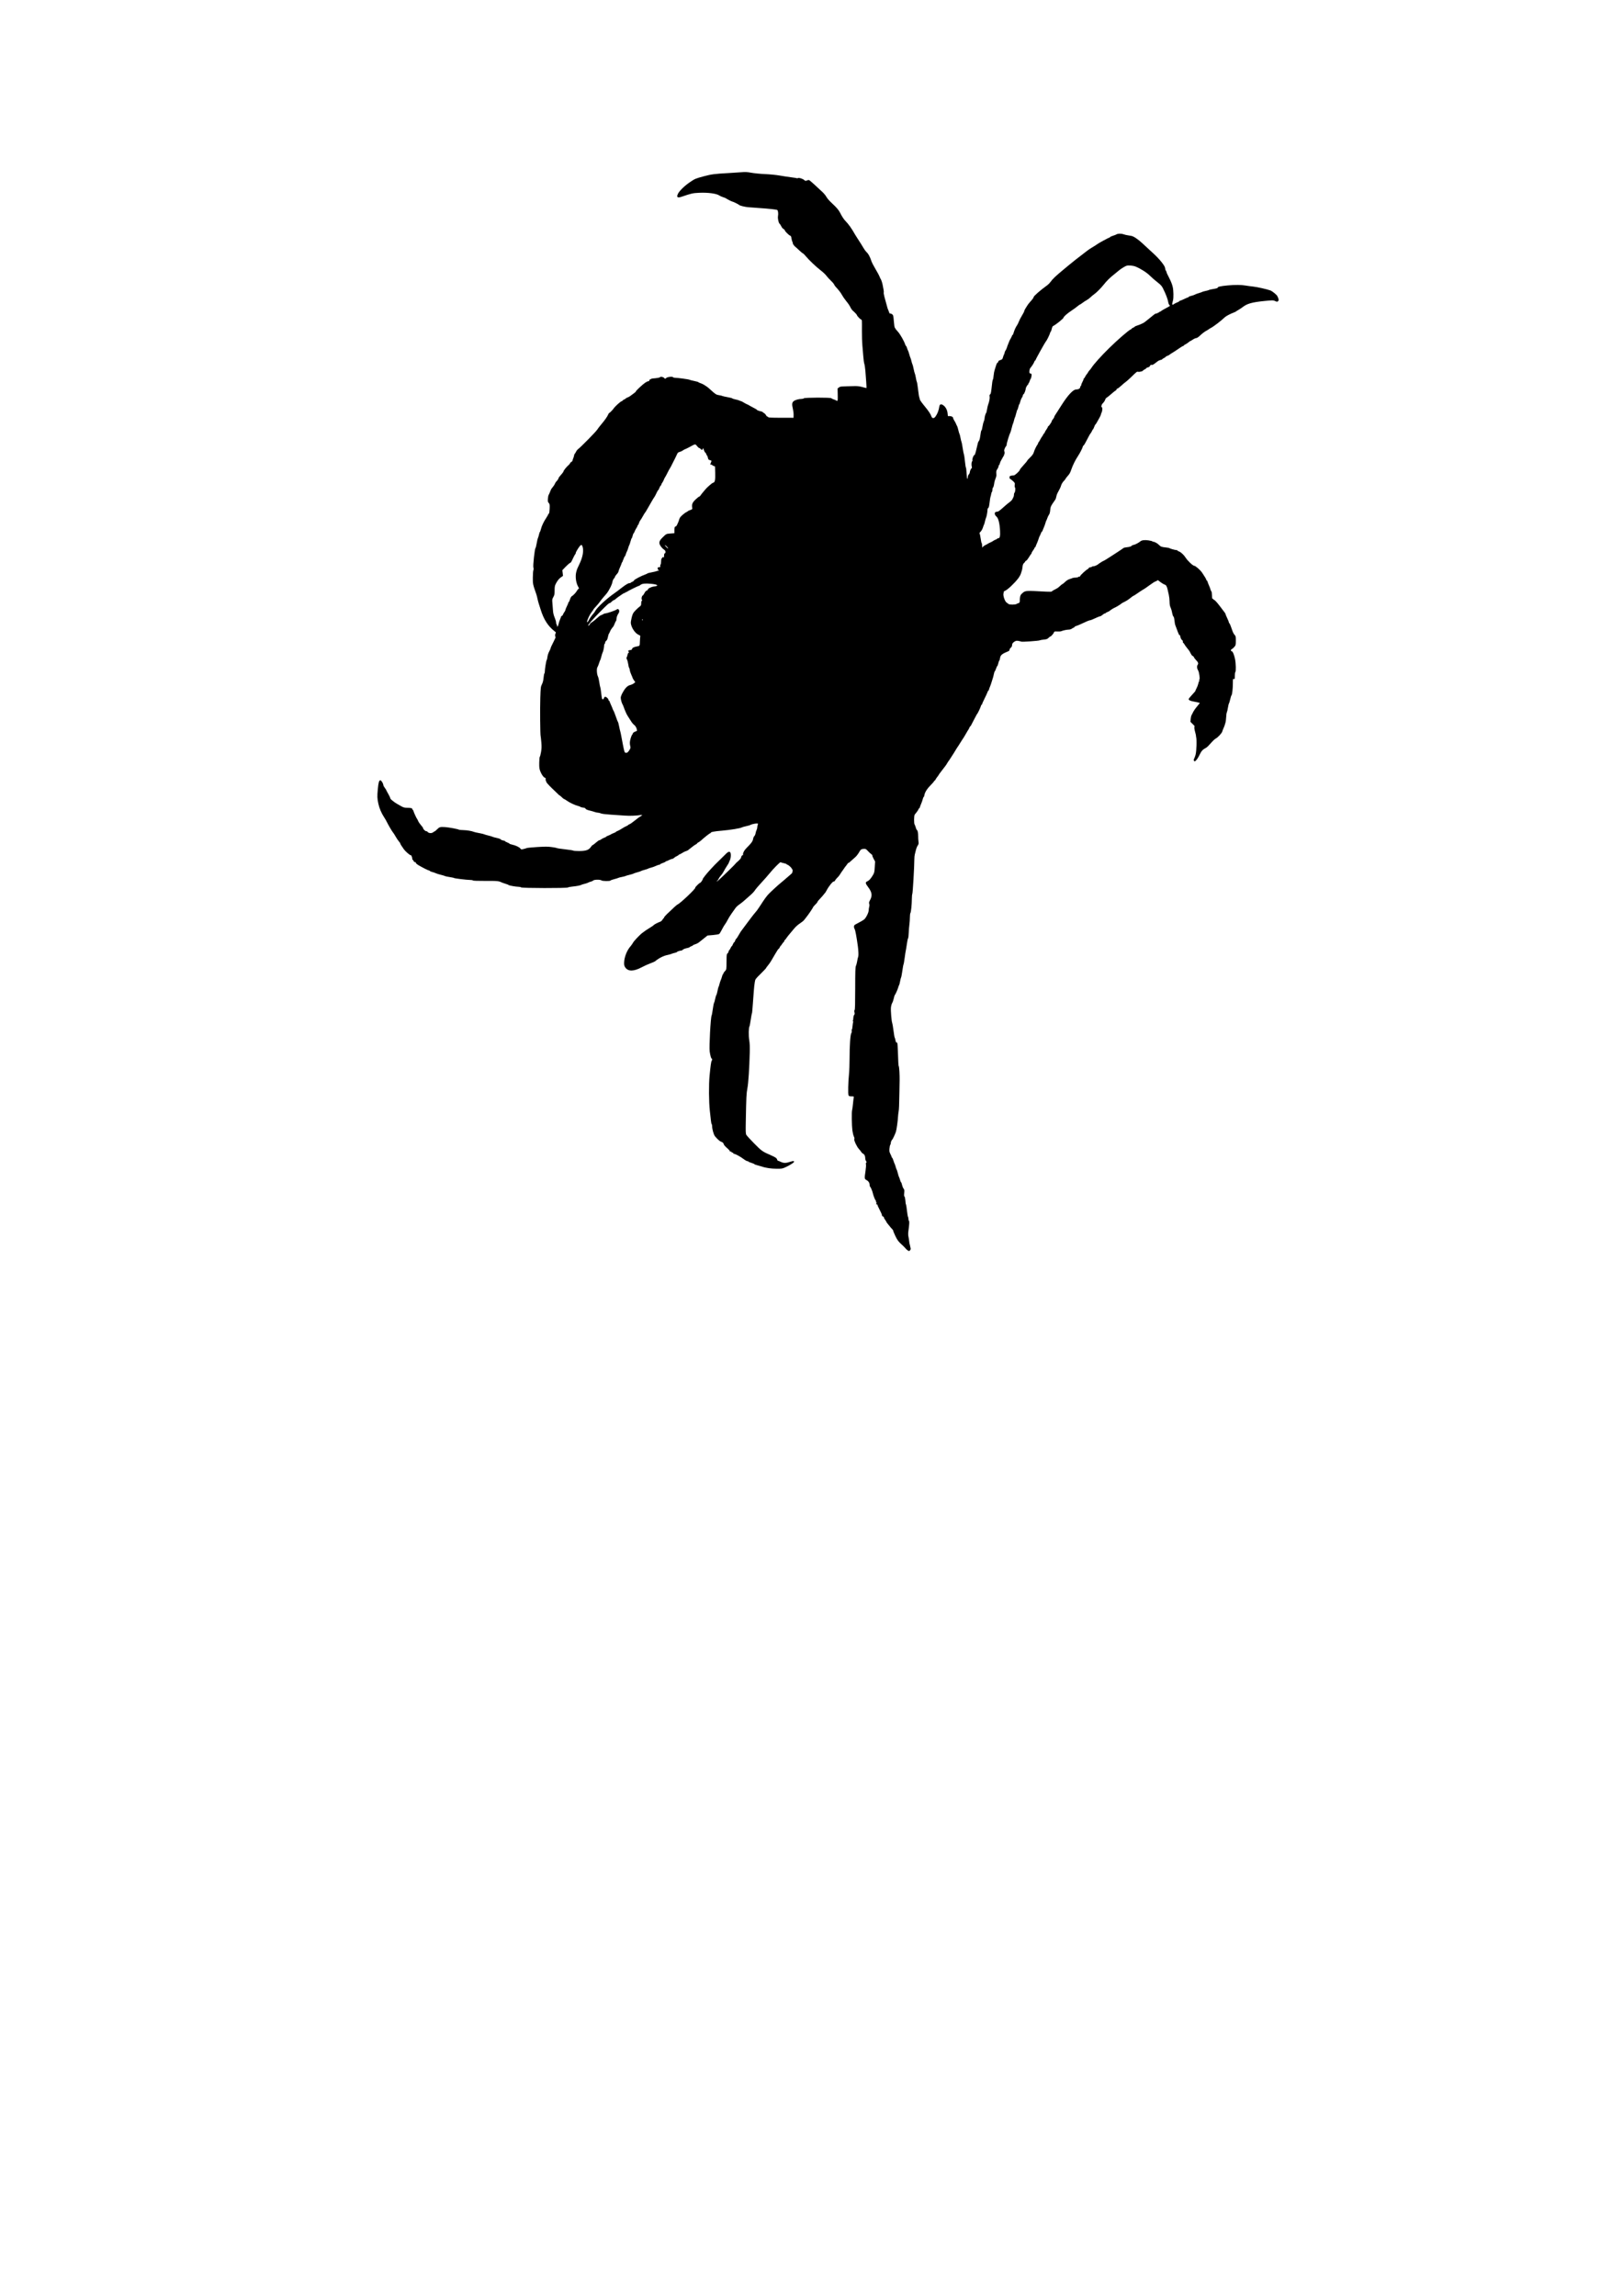 <?xml version="1.0" encoding="UTF-8" standalone="no"?>
<!-- Created with Inkscape (http://www.inkscape.org/) -->

<svg
   xmlns:svg="http://www.w3.org/2000/svg"
   xmlns="http://www.w3.org/2000/svg"
   version="1.1"
   width="210mm"
   height="297mm"
   viewBox="0 0 210 297"
   id="svg4504">
  <defs
     id="defs4498" />
  <g
     id="layer1">
    <path
       d="m 117.448,161.759 c -0.07,-0.04 -0.198,-0.158 -0.286,-0.263 -0.087,-0.105 -0.241,-0.265 -0.342,-0.355 -0.56,-0.499 -0.693,-0.668 -0.959,-1.223 -0.156,-0.325 -0.285,-0.635 -0.285,-0.689 -6.3e-4,-0.053 -0.051,-0.141 -0.112,-0.196 -0.061,-0.054 -0.187,-0.196 -0.28,-0.316 -0.093,-0.119 -0.243,-0.303 -0.333,-0.408 -0.09,-0.105 -0.164,-0.214 -0.164,-0.242 -5e-5,-0.029 -0.071,-0.146 -0.159,-0.26 -0.087,-0.114 -0.159,-0.252 -0.159,-0.306 0,-0.054 -0.057,-0.113 -0.127,-0.131 -0.077,-0.02 -0.127,-0.087 -0.127,-0.169 0,-0.075 -0.129,-0.378 -0.286,-0.673 -0.157,-0.296 -0.286,-0.58 -0.286,-0.632 0,-0.052 -0.043,-0.095 -0.095,-0.095 -0.115,0 -0.126,-0.104 -0.016,-0.148 0.064,-0.026 0.064,-0.033 0,-0.037 -0.044,-0.003 -0.079,-0.076 -0.079,-0.164 0,-0.087 -0.022,-0.159 -0.049,-0.159 -0.055,0 -0.304,-0.631 -0.363,-0.921 -0.056,-0.277 -0.302,-0.857 -0.362,-0.857 -0.029,0 -0.052,-0.087 -0.052,-0.194 0,-0.282 -0.147,-0.52 -0.407,-0.658 -0.27,-0.144 -0.276,-0.2 -0.13,-1.179 0.054,-0.361 0.08,-0.741 0.057,-0.845 -0.027,-0.121 -0.013,-0.206 0.037,-0.237 0.061,-0.037 0.055,-0.083 -0.025,-0.197 -0.057,-0.081 -0.104,-0.24 -0.104,-0.352 0,-0.296 -0.103,-0.522 -0.274,-0.599 -0.082,-0.037 -0.195,-0.145 -0.25,-0.238 -0.055,-0.094 -0.189,-0.263 -0.297,-0.376 -0.267,-0.28 -0.674,-1.153 -0.595,-1.278 0.04,-0.064 0.021,-0.174 -0.061,-0.343 -0.066,-0.137 -0.151,-0.496 -0.19,-0.798 -0.08,-0.628 -0.103,-2.383 -0.034,-2.596 0.025,-0.078 0.077,-0.464 0.115,-0.857 0.038,-0.393 0.084,-0.765 0.101,-0.826 0.028,-0.095 -0.013,-0.111 -0.287,-0.111 -0.259,0 -0.333,-0.025 -0.391,-0.133 -0.083,-0.155 -0.047,-1.74 0.063,-2.788 0.038,-0.367 0.071,-1.267 0.072,-2 0.002,-1.686 0.097,-3.06 0.225,-3.257 0.052,-0.08 0.077,-0.201 0.055,-0.269 -0.022,-0.068 -0.017,-0.16 0.011,-0.203 0.058,-0.092 0.061,-0.112 0.108,-0.585 0.019,-0.195 0.052,-0.382 0.073,-0.416 0.021,-0.034 10e-4,-0.063 -0.044,-0.064 -0.052,-6.4e-4 -0.059,-0.018 -0.018,-0.048 0.036,-0.026 0.069,-0.185 0.074,-0.353 0.005,-0.175 0.051,-0.353 0.106,-0.414 0.074,-0.081 0.085,-0.164 0.045,-0.339 -0.035,-0.154 -0.028,-0.256 0.019,-0.304 0.051,-0.051 0.072,-0.858 0.073,-2.783 10e-4,-2.154 0.02,-2.751 0.089,-2.902 0.048,-0.105 0.109,-0.319 0.137,-0.476 0.071,-0.402 0.126,-0.651 0.169,-0.762 0.05,-0.131 0.025,-0.76 -0.053,-1.333 -0.166,-1.217 -0.326,-2.076 -0.41,-2.204 -0.099,-0.151 -0.119,-0.387 -0.043,-0.502 0.026,-0.039 0.278,-0.187 0.561,-0.329 0.283,-0.142 0.602,-0.332 0.71,-0.423 0.245,-0.206 0.586,-0.893 0.586,-1.182 0,-0.119 0.029,-0.321 0.065,-0.448 0.042,-0.151 0.043,-0.287 0.002,-0.393 -0.05,-0.132 -0.027,-0.228 0.126,-0.514 0.303,-0.568 0.23,-0.998 -0.283,-1.673 -0.342,-0.449 -0.365,-0.603 -0.108,-0.71 0.24,-0.099 0.457,-0.333 0.724,-0.777 0.202,-0.336 0.22,-0.412 0.26,-1.081 l 0.043,-0.719 -0.197,-0.363 c -0.108,-0.2 -0.181,-0.389 -0.161,-0.42 0.019,-0.032 -0.043,-0.109 -0.139,-0.171 -0.096,-0.063 -0.291,-0.243 -0.435,-0.402 -0.237,-0.261 -0.286,-0.287 -0.529,-0.277 -0.288,0.011 -0.403,0.077 -0.528,0.302 -0.189,0.339 -0.433,0.662 -0.599,0.792 -0.098,0.077 -0.325,0.279 -0.504,0.45 -0.179,0.17 -0.341,0.294 -0.36,0.275 -0.019,-0.019 -0.085,0.046 -0.146,0.145 -0.061,0.099 -0.142,0.209 -0.18,0.244 -0.037,0.035 -0.182,0.235 -0.321,0.445 -0.139,0.21 -0.27,0.395 -0.291,0.413 -0.021,0.018 -0.092,0.13 -0.16,0.25 -0.067,0.12 -0.215,0.301 -0.328,0.403 -0.113,0.102 -0.243,0.26 -0.288,0.353 -0.047,0.096 -0.126,0.161 -0.185,0.151 -0.132,-0.022 -0.644,0.616 -0.915,1.14 -0.057,0.109 -0.127,0.23 -0.157,0.268 -0.288,0.367 -0.507,0.622 -0.742,0.863 -0.153,0.157 -0.282,0.314 -0.286,0.349 -0.011,0.082 -0.095,0.187 -0.349,0.434 -0.114,0.11 -0.206,0.22 -0.206,0.243 0,0.066 -0.633,1.008 -0.853,1.269 -0.107,0.128 -0.248,0.309 -0.314,0.403 -0.065,0.094 -0.314,0.298 -0.554,0.453 -0.246,0.159 -0.562,0.439 -0.728,0.645 -0.161,0.2 -0.426,0.516 -0.589,0.703 -0.163,0.187 -0.353,0.43 -0.421,0.54 -0.068,0.11 -0.161,0.223 -0.206,0.251 -0.045,0.028 -0.082,0.091 -0.082,0.14 0,0.049 -0.038,0.112 -0.084,0.14 -0.046,0.028 -0.138,0.144 -0.204,0.257 -0.066,0.114 -0.139,0.206 -0.162,0.206 -0.023,0 -0.077,0.084 -0.119,0.186 -0.042,0.102 -0.115,0.2 -0.16,0.218 -0.046,0.018 -0.25,0.327 -0.453,0.687 -0.203,0.36 -0.435,0.755 -0.515,0.877 -0.08,0.122 -0.181,0.277 -0.224,0.343 -0.043,0.067 -0.157,0.213 -0.253,0.326 -0.096,0.113 -0.175,0.226 -0.175,0.253 0,0.027 -0.315,0.36 -0.7,0.741 -0.696,0.689 -0.7,0.695 -0.763,1.086 -0.035,0.216 -0.066,0.436 -0.068,0.489 -0.003,0.052 -0.03,0.352 -0.06,0.667 -0.03,0.314 -0.088,1.086 -0.128,1.714 -0.04,0.629 -0.092,1.157 -0.115,1.175 -0.023,0.018 -0.092,0.388 -0.154,0.823 -0.062,0.435 -0.136,0.821 -0.165,0.857 -0.107,0.136 -0.125,1.201 -0.03,1.763 0.066,0.389 0.086,0.86 0.068,1.587 -0.052,2.089 -0.174,3.953 -0.304,4.653 -0.131,0.705 -0.145,1 -0.209,4.347 -0.024,1.233 -0.012,1.52 0.066,1.671 0.052,0.1 0.515,0.607 1.03,1.127 0.978,0.988 1.046,1.036 2.169,1.525 0.577,0.251 0.742,0.367 0.791,0.554 0.02,0.079 0.065,0.143 0.1,0.143 0.034,0 0.204,0.068 0.377,0.152 0.371,0.179 0.693,0.173 1.249,-0.022 0.351,-0.123 0.537,-0.101 0.442,0.052 -0.073,0.119 -0.574,0.428 -1.048,0.646 -0.446,0.206 -0.498,0.215 -1.204,0.213 -0.671,-0.002 -1.458,-0.119 -1.881,-0.281 -0.07,-0.027 -0.32,-0.098 -0.556,-0.157 -0.236,-0.06 -0.429,-0.131 -0.429,-0.158 0,-0.027 -0.171,-0.101 -0.381,-0.164 -0.21,-0.063 -0.381,-0.137 -0.381,-0.166 0,-0.028 -0.06,-0.051 -0.133,-0.051 -0.073,0 -0.309,-0.134 -0.524,-0.298 -0.401,-0.306 -1.049,-0.654 -1.217,-0.654 -0.052,0 -0.094,-0.042 -0.094,-0.093 0,-0.053 -0.038,-0.079 -0.087,-0.06 -0.048,0.018 -0.105,-0.014 -0.128,-0.072 -0.025,-0.064 -0.08,-0.09 -0.141,-0.067 -0.062,0.024 -0.09,0.009 -0.074,-0.039 0.014,-0.043 -0.153,-0.233 -0.373,-0.422 -0.246,-0.212 -0.413,-0.412 -0.437,-0.519 -0.026,-0.119 -0.104,-0.202 -0.241,-0.258 -0.111,-0.046 -0.241,-0.113 -0.288,-0.149 -0.199,-0.154 -0.498,-0.461 -0.622,-0.637 -0.152,-0.217 -0.341,-0.912 -0.341,-1.254 0,-0.127 -0.024,-0.245 -0.054,-0.264 -0.03,-0.018 -0.072,-0.199 -0.093,-0.401 -0.021,-0.202 -0.088,-0.796 -0.148,-1.32 -0.132,-1.155 -0.148,-3.388 -0.033,-4.572 0.123,-1.261 0.204,-1.835 0.269,-1.902 0.074,-0.075 0.078,-0.289 0.005,-0.289 -0.073,0 -0.184,-0.391 -0.261,-0.922 -0.086,-0.588 0.121,-4.414 0.251,-4.657 0.031,-0.057 0.1,-0.429 0.153,-0.826 0.054,-0.397 0.124,-0.754 0.157,-0.794 0.033,-0.04 0.095,-0.258 0.139,-0.485 0.044,-0.227 0.116,-0.47 0.161,-0.54 0.044,-0.07 0.117,-0.327 0.161,-0.572 0.044,-0.244 0.099,-0.459 0.122,-0.476 0.023,-0.018 0.079,-0.186 0.123,-0.374 0.045,-0.188 0.119,-0.415 0.165,-0.505 0.046,-0.089 0.119,-0.299 0.162,-0.467 0.043,-0.168 0.101,-0.305 0.13,-0.305 0.028,0 0.051,-0.042 0.051,-0.093 0,-0.051 0.086,-0.181 0.191,-0.288 0.21,-0.215 0.206,-0.185 0.215,-1.386 0.006,-0.72 0.023,-0.855 0.113,-0.905 0.058,-0.033 0.125,-0.145 0.148,-0.25 0.023,-0.105 0.064,-0.19 0.091,-0.19 0.027,0 0.1,-0.114 0.163,-0.254 0.063,-0.14 0.136,-0.254 0.162,-0.254 0.026,0 0.093,-0.114 0.149,-0.254 0.056,-0.14 0.128,-0.254 0.161,-0.254 0.033,0 0.092,-0.1 0.132,-0.222 0.04,-0.122 0.097,-0.222 0.126,-0.222 0.029,0 0.161,-0.192 0.292,-0.428 0.132,-0.235 0.262,-0.457 0.291,-0.492 0.028,-0.035 0.209,-0.279 0.401,-0.541 0.192,-0.262 0.394,-0.533 0.449,-0.603 0.054,-0.07 0.27,-0.356 0.478,-0.635 0.209,-0.279 0.458,-0.594 0.554,-0.699 0.165,-0.181 0.285,-0.343 0.535,-0.722 0.06,-0.092 0.139,-0.21 0.174,-0.262 0.036,-0.052 0.156,-0.238 0.268,-0.413 0.112,-0.175 0.262,-0.393 0.334,-0.485 0.072,-0.092 0.202,-0.258 0.289,-0.369 0.166,-0.212 1.333,-1.296 1.747,-1.623 0.132,-0.105 0.287,-0.235 0.343,-0.288 0.056,-0.054 0.287,-0.253 0.514,-0.442 0.227,-0.189 0.463,-0.394 0.524,-0.455 0.126,-0.125 0.154,-0.561 0.037,-0.561 -0.041,0 -0.055,-0.019 -0.031,-0.043 0.056,-0.056 -0.45,-0.528 -0.567,-0.528 -0.05,0 -0.09,-0.026 -0.09,-0.059 0,-0.032 -0.164,-0.094 -0.365,-0.137 -0.201,-0.043 -0.394,-0.098 -0.429,-0.121 -0.072,-0.049 -0.928,0.82 -1.484,1.506 -0.204,0.252 -0.663,0.771 -1.02,1.155 -0.357,0.384 -0.729,0.823 -0.826,0.976 -0.097,0.153 -0.344,0.42 -0.548,0.591 -0.204,0.172 -0.53,0.461 -0.724,0.642 -0.195,0.181 -0.516,0.44 -0.714,0.574 -0.198,0.135 -0.428,0.343 -0.511,0.464 -0.083,0.121 -0.306,0.435 -0.495,0.698 -0.189,0.263 -0.428,0.649 -0.531,0.857 -0.103,0.208 -0.255,0.462 -0.338,0.563 -0.083,0.102 -0.261,0.403 -0.395,0.67 -0.134,0.267 -0.291,0.524 -0.348,0.572 -0.061,0.051 -0.394,0.111 -0.812,0.147 l -0.708,0.061 -0.486,0.389 c -0.267,0.214 -0.565,0.451 -0.662,0.527 -0.097,0.076 -0.301,0.175 -0.454,0.22 -0.153,0.045 -0.278,0.102 -0.278,0.128 0,0.025 -0.1,0.082 -0.222,0.126 -0.122,0.044 -0.222,0.102 -0.222,0.128 0,0.026 -0.17,0.081 -0.378,0.122 -0.211,0.042 -0.426,0.127 -0.486,0.194 -0.059,0.066 -0.166,0.119 -0.236,0.119 -0.163,0 -0.55,0.138 -0.55,0.196 0,0.024 -0.107,0.064 -0.238,0.088 -0.131,0.024 -0.324,0.083 -0.429,0.13 -0.105,0.047 -0.362,0.119 -0.572,0.16 -0.471,0.092 -1.109,0.416 -1.53,0.777 -0.073,0.063 -0.364,0.196 -0.645,0.295 -0.281,0.1 -0.779,0.324 -1.105,0.499 -1.048,0.563 -1.78,0.574 -2.149,0.034 -0.13,-0.19 -0.157,-0.303 -0.15,-0.618 0.015,-0.697 0.358,-1.584 0.812,-2.1 0.123,-0.14 0.274,-0.354 0.337,-0.476 0.12,-0.236 0.943,-1.096 1.248,-1.304 0.1,-0.068 0.215,-0.153 0.257,-0.188 0.041,-0.035 0.131,-0.098 0.199,-0.141 0.72,-0.449 0.894,-0.565 0.99,-0.662 0.104,-0.104 0.469,-0.291 0.851,-0.437 0.089,-0.034 0.21,-0.147 0.27,-0.252 0.06,-0.105 0.13,-0.191 0.156,-0.191 0.026,0 0.048,-0.04 0.048,-0.088 0,-0.048 0.164,-0.245 0.365,-0.438 0.892,-0.857 1.297,-1.222 1.399,-1.262 0.33,-0.129 2.339,-2.035 2.267,-2.151 -0.037,-0.06 0.533,-0.633 0.63,-0.634 0.073,-8.2e-4 0.355,-0.4 0.355,-0.502 0,-0.033 0.036,-0.098 0.079,-0.144 0.044,-0.046 0.151,-0.187 0.238,-0.313 0.177,-0.255 1.259,-1.435 1.556,-1.696 0.105,-0.092 0.448,-0.429 0.762,-0.749 0.605,-0.615 0.696,-0.676 0.873,-0.585 0.162,0.084 0.153,0.734 -0.016,1.084 -0.07,0.145 -0.127,0.283 -0.127,0.307 0,0.024 -0.112,0.212 -0.249,0.417 -0.137,0.205 -0.321,0.517 -0.41,0.694 -0.089,0.177 -0.258,0.424 -0.376,0.549 -0.118,0.125 -0.251,0.316 -0.296,0.424 -0.045,0.108 -0.104,0.197 -0.131,0.197 -0.027,0 -0.067,0.047 -0.089,0.104 -0.022,0.057 0.082,-0.005 0.231,-0.138 0.49,-0.437 2.149,-2.055 2.161,-2.106 0.006,-0.028 0.093,-0.119 0.193,-0.203 0.35,-0.294 0.553,-0.525 0.555,-0.63 0.003,-0.141 0.156,-0.339 0.217,-0.28 0.026,0.026 0.04,-0.025 0.031,-0.112 -0.022,-0.205 0.165,-0.542 0.462,-0.837 0.598,-0.591 0.795,-0.861 0.838,-1.144 0.023,-0.154 0.095,-0.326 0.16,-0.382 0.065,-0.056 0.139,-0.221 0.163,-0.367 0.025,-0.146 0.085,-0.342 0.133,-0.435 0.049,-0.093 0.089,-0.246 0.089,-0.34 1.9e-4,-0.094 0.028,-0.244 0.062,-0.333 0.058,-0.153 0.05,-0.163 -0.131,-0.163 -0.226,0 -0.775,0.128 -0.82,0.192 -0.018,0.024 -0.26,0.094 -0.54,0.155 -0.279,0.061 -0.537,0.134 -0.572,0.162 -0.133,0.107 -1.505,0.331 -2.572,0.421 -1.03,0.087 -1.46,0.173 -1.46,0.292 0,0.026 -0.031,0.048 -0.069,0.048 -0.067,0 -0.797,0.577 -1.157,0.913 -0.098,0.092 -0.262,0.21 -0.365,0.263 -0.103,0.053 -0.187,0.123 -0.187,0.154 0,0.032 -0.055,0.075 -0.122,0.097 -0.101,0.032 -0.52,0.341 -1.026,0.757 -0.055,0.045 -0.184,0.104 -0.286,0.129 -0.102,0.025 -0.311,0.13 -0.466,0.232 -0.154,0.102 -0.319,0.186 -0.365,0.186 -0.046,0 -0.084,0.024 -0.084,0.054 0,0.03 -0.113,0.105 -0.252,0.168 -0.139,0.062 -0.3,0.167 -0.359,0.232 -0.059,0.065 -0.157,0.118 -0.219,0.118 -0.062,0 -0.254,0.071 -0.428,0.159 -0.174,0.087 -0.348,0.159 -0.386,0.159 -0.039,0 -0.07,0.023 -0.07,0.05 0,0.028 -0.157,0.104 -0.349,0.169 -0.192,0.065 -0.349,0.143 -0.349,0.172 0,0.029 -0.051,0.053 -0.115,0.053 -0.063,0 -0.256,0.068 -0.429,0.151 -0.173,0.083 -0.457,0.185 -0.631,0.227 -0.174,0.042 -0.346,0.099 -0.381,0.129 -0.035,0.029 -0.25,0.101 -0.477,0.16 -0.227,0.059 -0.427,0.127 -0.445,0.152 -0.018,0.025 -0.232,0.099 -0.476,0.163 -0.244,0.065 -0.459,0.137 -0.476,0.161 -0.018,0.024 -0.246,0.095 -0.508,0.157 -0.262,0.062 -0.505,0.134 -0.54,0.159 -0.035,0.025 -0.249,0.081 -0.476,0.124 -0.227,0.043 -0.441,0.1 -0.476,0.127 -0.035,0.026 -0.263,0.097 -0.507,0.157 -0.244,0.06 -0.463,0.141 -0.487,0.179 -0.06,0.097 -1.048,0.082 -1.169,-0.018 -0.149,-0.124 -0.936,-0.114 -1.064,0.013 -0.058,0.058 -0.199,0.125 -0.313,0.149 -0.114,0.024 -0.264,0.079 -0.334,0.123 -0.07,0.044 -0.284,0.116 -0.476,0.161 -0.192,0.045 -0.378,0.103 -0.413,0.129 -0.094,0.071 -0.634,0.174 -1.175,0.225 -0.262,0.025 -0.516,0.077 -0.565,0.116 -0.131,0.105 -5.946,0.094 -6.051,-0.011 -0.042,-0.042 -0.192,-0.077 -0.333,-0.078 -0.345,-0.003 -1.252,-0.167 -1.299,-0.235 -0.021,-0.03 -0.166,-0.09 -0.323,-0.133 -0.157,-0.044 -0.343,-0.105 -0.413,-0.137 -0.567,-0.258 -0.599,-0.262 -2.233,-0.256 -1.035,0.004 -1.613,-0.017 -1.639,-0.06 -0.022,-0.036 -0.188,-0.065 -0.368,-0.065 -0.412,0 -2.035,-0.197 -2.078,-0.253 -0.018,-0.023 -0.275,-0.078 -0.572,-0.122 -0.297,-0.044 -0.568,-0.103 -0.603,-0.13 -0.035,-0.027 -0.276,-0.1 -0.535,-0.163 -0.259,-0.062 -0.544,-0.151 -0.632,-0.196 -0.088,-0.046 -0.297,-0.118 -0.465,-0.161 -0.168,-0.043 -0.305,-0.101 -0.305,-0.13 0,-0.028 -0.036,-0.052 -0.079,-0.053 -0.103,-0.001 -0.928,-0.413 -1.397,-0.697 -0.219,-0.133 -0.365,-0.265 -0.365,-0.331 0,-0.071 -0.033,-0.097 -0.094,-0.074 -0.06,0.023 -0.121,-0.024 -0.169,-0.129 -0.041,-0.091 -0.099,-0.165 -0.128,-0.165 -0.029,0 -0.053,-0.053 -0.053,-0.118 0,-0.192 -0.135,-0.52 -0.197,-0.481 -0.077,0.048 -0.678,-0.471 -0.899,-0.777 -0.299,-0.414 -0.481,-0.708 -0.454,-0.735 0.014,-0.014 -0.07,-0.138 -0.187,-0.275 -0.117,-0.137 -0.307,-0.421 -0.423,-0.63 -0.116,-0.21 -0.264,-0.442 -0.33,-0.516 -0.127,-0.142 -0.606,-0.959 -0.815,-1.389 -0.068,-0.14 -0.208,-0.383 -0.312,-0.54 -0.365,-0.552 -0.638,-1.184 -0.767,-1.775 -0.157,-0.72 -0.165,-0.951 -0.071,-1.952 0.079,-0.835 0.158,-1.099 0.331,-1.099 0.116,0 0.376,0.427 0.379,0.621 9.8e-4,0.06 0.087,0.221 0.191,0.359 0.104,0.137 0.189,0.27 0.189,0.295 0,0.025 0.114,0.241 0.254,0.48 0.14,0.239 0.254,0.484 0.254,0.544 0,0.06 0.107,0.189 0.238,0.286 0.131,0.098 0.252,0.193 0.27,0.212 0.056,0.061 0.658,0.424 0.984,0.595 0.238,0.124 0.412,0.166 0.699,0.167 0.469,0.001 0.667,0.05 0.667,0.165 0,0.048 0.025,0.088 0.057,0.088 0.031,0 0.076,0.079 0.099,0.175 0.046,0.189 0.413,0.98 0.478,1.032 0.022,0.018 0.08,0.132 0.128,0.254 0.048,0.122 0.211,0.361 0.362,0.531 0.151,0.17 0.274,0.341 0.274,0.382 0,0.157 0.361,0.467 0.474,0.405 0.016,-0.009 0.066,0.031 0.111,0.088 0.138,0.175 0.512,0.205 0.701,0.056 0.089,-0.07 0.187,-0.129 0.216,-0.129 0.029,-6.3e-4 0.167,-0.116 0.305,-0.256 0.304,-0.309 0.403,-0.337 1.034,-0.296 0.49,0.032 1.666,0.252 1.805,0.337 0.04,0.025 0.29,0.049 0.555,0.053 0.469,0.008 1.114,0.116 1.371,0.23 0.07,0.031 0.384,0.103 0.699,0.159 0.314,0.057 0.6,0.125 0.635,0.152 0.035,0.027 0.278,0.099 0.54,0.161 0.262,0.062 0.505,0.135 0.54,0.162 0.035,0.027 0.276,0.093 0.535,0.147 0.262,0.054 0.495,0.139 0.524,0.191 0.029,0.051 0.166,0.113 0.306,0.136 0.14,0.024 0.254,0.067 0.254,0.096 0,0.029 0.129,0.102 0.286,0.162 0.157,0.06 0.286,0.132 0.286,0.159 0,0.028 0.164,0.086 0.365,0.129 0.446,0.096 0.928,0.327 1.051,0.504 0.084,0.12 0.117,0.125 0.401,0.06 0.17,-0.039 0.355,-0.095 0.411,-0.125 0.056,-0.03 0.668,-0.089 1.359,-0.133 1.017,-0.064 1.373,-0.063 1.867,0.003 0.335,0.045 0.638,0.104 0.673,0.131 0.035,0.027 0.521,0.1 1.079,0.162 0.559,0.062 1.033,0.138 1.053,0.168 0.021,0.03 0.349,0.054 0.73,0.054 0.904,-6.4e-4 1.275,-0.13 1.555,-0.542 0.084,-0.124 0.178,-0.225 0.209,-0.226 0.031,0 0.163,-0.093 0.294,-0.207 0.358,-0.31 0.526,-0.429 0.607,-0.429 0.041,0 0.142,-0.053 0.225,-0.118 0.083,-0.065 0.259,-0.156 0.39,-0.203 0.131,-0.047 0.238,-0.104 0.238,-0.127 0,-0.023 0.136,-0.093 0.302,-0.156 0.166,-0.063 0.316,-0.133 0.333,-0.157 0.018,-0.024 0.167,-0.095 0.333,-0.157 0.166,-0.063 0.302,-0.133 0.302,-0.156 0,-0.023 0.093,-0.076 0.206,-0.117 0.114,-0.041 0.364,-0.179 0.556,-0.305 0.192,-0.127 0.456,-0.273 0.587,-0.326 0.131,-0.052 0.238,-0.118 0.238,-0.145 0,-0.027 0.069,-0.067 0.152,-0.088 0.084,-0.021 0.413,-0.251 0.731,-0.511 0.318,-0.26 0.636,-0.491 0.705,-0.513 0.069,-0.022 0.126,-0.065 0.126,-0.095 0,-0.03 0.05,-0.07 0.111,-0.088 0.061,-0.019 -0.003,-0.018 -0.143,0.002 -0.691,0.098 -1.458,0.127 -2.123,0.079 -0.404,-0.029 -1.221,-0.084 -1.814,-0.122 -0.662,-0.043 -1.157,-0.105 -1.28,-0.161 -0.11,-0.05 -0.281,-0.093 -0.381,-0.094 -0.1,-0.002 -0.295,-0.045 -0.435,-0.096 -0.14,-0.051 -0.383,-0.122 -0.54,-0.157 -0.412,-0.093 -0.635,-0.192 -0.635,-0.283 0,-0.047 -0.128,-0.096 -0.315,-0.121 -0.173,-0.023 -0.33,-0.066 -0.348,-0.096 -0.018,-0.03 -0.167,-0.087 -0.33,-0.129 -0.395,-0.099 -1.044,-0.407 -1.426,-0.676 -0.17,-0.12 -0.336,-0.218 -0.367,-0.218 -0.032,0 -0.158,-0.1 -0.28,-0.222 -0.122,-0.122 -0.239,-0.222 -0.26,-0.222 -0.044,0 -0.036,0.007 -1.013,-0.937 -0.445,-0.429 -0.739,-0.763 -0.739,-0.838 0,-0.068 -0.025,-0.139 -0.055,-0.157 -0.03,-0.019 -0.042,-0.102 -0.026,-0.185 0.021,-0.111 -0.004,-0.16 -0.094,-0.184 -0.176,-0.046 -0.442,-0.421 -0.605,-0.852 -0.118,-0.313 -0.138,-0.486 -0.129,-1.096 0.006,-0.398 0.038,-0.741 0.072,-0.762 0.033,-0.021 0.105,-0.296 0.159,-0.611 0.078,-0.455 0.086,-0.716 0.038,-1.27 -0.033,-0.383 -0.073,-0.74 -0.088,-0.792 -0.06,-0.205 -0.091,-3.601 -0.044,-4.953 0.047,-1.36 0.057,-1.445 0.214,-1.76 0.114,-0.228 0.179,-0.49 0.21,-0.842 0.025,-0.281 0.071,-0.526 0.102,-0.546 0.031,-0.019 0.057,-0.126 0.057,-0.238 5.7e-4,-0.325 0.186,-1.462 0.244,-1.501 0.029,-0.019 0.072,-0.199 0.095,-0.4 0.025,-0.218 0.118,-0.506 0.232,-0.716 0.104,-0.193 0.19,-0.394 0.19,-0.445 0,-0.052 0.157,-0.394 0.348,-0.761 0.191,-0.367 0.32,-0.666 0.286,-0.666 -0.088,0 -0.078,-0.404 0.012,-0.493 0.057,-0.057 0.031,-0.108 -0.111,-0.219 -0.888,-0.69 -1.432,-1.536 -1.847,-2.876 -0.054,-0.175 -0.154,-0.489 -0.223,-0.699 -0.068,-0.21 -0.147,-0.51 -0.175,-0.667 -0.028,-0.157 -0.096,-0.414 -0.15,-0.572 -0.452,-1.301 -0.458,-1.329 -0.451,-2.159 0.004,-0.437 0.035,-0.864 0.07,-0.949 0.041,-0.102 0.042,-0.225 3.9e-4,-0.359 -0.069,-0.225 0.172,-2.439 0.273,-2.502 0.03,-0.018 0.101,-0.304 0.159,-0.635 0.057,-0.331 0.128,-0.63 0.156,-0.666 0.029,-0.035 0.088,-0.229 0.133,-0.43 0.044,-0.201 0.099,-0.365 0.122,-0.365 0.023,0 0.079,-0.15 0.125,-0.333 0.111,-0.444 0.343,-0.941 0.68,-1.453 0.152,-0.232 0.277,-0.451 0.277,-0.487 0,-0.036 0.034,-0.077 0.076,-0.091 0.049,-0.016 0.085,-0.236 0.102,-0.624 0.023,-0.547 0.013,-0.613 -0.114,-0.758 -0.122,-0.138 -0.136,-0.211 -0.109,-0.556 0.017,-0.219 0.059,-0.433 0.093,-0.476 0.034,-0.043 0.115,-0.222 0.18,-0.396 0.065,-0.175 0.141,-0.346 0.168,-0.381 0.288,-0.362 0.432,-0.572 0.465,-0.679 0.022,-0.07 0.088,-0.179 0.145,-0.241 0.184,-0.199 0.327,-0.406 0.327,-0.475 6e-5,-0.062 0.077,-0.163 0.479,-0.629 0.086,-0.1 0.156,-0.207 0.156,-0.239 0,-0.101 0.382,-0.589 0.604,-0.772 0.118,-0.097 0.232,-0.232 0.253,-0.299 0.021,-0.067 0.094,-0.14 0.162,-0.162 0.068,-0.022 0.14,-0.116 0.159,-0.21 0.02,-0.094 0.061,-0.217 0.091,-0.274 0.03,-0.057 0.075,-0.207 0.099,-0.333 0.024,-0.127 0.061,-0.23 0.084,-0.231 0.022,-3.9e-4 0.095,-0.114 0.161,-0.252 0.066,-0.138 0.193,-0.302 0.282,-0.364 0.307,-0.215 2.284,-2.224 2.462,-2.502 0.098,-0.153 0.325,-0.45 0.503,-0.659 0.451,-0.529 0.815,-1.042 0.914,-1.286 0.046,-0.114 0.101,-0.207 0.123,-0.207 0.062,-8.64e-4 0.474,-0.412 0.58,-0.579 0.155,-0.245 0.825,-0.865 1.023,-0.947 0.101,-0.042 0.183,-0.098 0.183,-0.124 0,-0.026 0.086,-0.084 0.191,-0.127 0.105,-0.043 0.191,-0.098 0.191,-0.122 0,-0.024 0.096,-0.078 0.214,-0.12 0.118,-0.043 0.275,-0.127 0.35,-0.187 0.075,-0.061 0.276,-0.209 0.448,-0.331 0.172,-0.121 0.301,-0.239 0.286,-0.262 -0.035,-0.056 0.858,-0.894 1.208,-1.135 0.153,-0.106 0.343,-0.192 0.421,-0.192 0.078,0 0.125,-0.017 0.104,-0.039 -0.093,-0.093 0.218,-0.302 0.477,-0.32 0.486,-0.034 0.876,-0.102 0.911,-0.158 0.063,-0.102 0.383,-0.056 0.524,0.075 l 0.14,0.131 0.183,-0.131 c 0.197,-0.14 0.789,-0.186 0.862,-0.067 0.022,0.035 0.135,0.064 0.252,0.064 0.324,0 1.771,0.196 1.844,0.25 0.035,0.026 0.314,0.098 0.619,0.161 0.306,0.062 0.556,0.134 0.556,0.159 0,0.025 0.115,0.08 0.256,0.122 0.141,0.042 0.362,0.147 0.492,0.233 0.13,0.086 0.292,0.192 0.36,0.235 0.068,0.043 0.312,0.252 0.542,0.465 0.547,0.505 0.67,0.579 1.049,0.632 0.175,0.025 0.346,0.066 0.381,0.092 0.035,0.026 0.342,0.096 0.683,0.157 0.341,0.06 0.619,0.132 0.619,0.159 0,0.027 0.179,0.086 0.397,0.131 0.218,0.045 0.425,0.102 0.46,0.127 0.035,0.025 0.137,0.063 0.227,0.084 0.09,0.021 0.261,0.105 0.381,0.186 0.12,0.081 0.318,0.187 0.44,0.236 0.122,0.049 0.237,0.106 0.254,0.127 0.018,0.021 0.253,0.15 0.524,0.288 0.271,0.138 0.492,0.269 0.492,0.292 0,0.052 0.285,0.163 0.556,0.216 0.114,0.022 0.206,0.062 0.206,0.089 0,0.027 0.07,0.08 0.156,0.119 0.086,0.039 0.201,0.158 0.256,0.264 0.055,0.106 0.14,0.193 0.188,0.193 0.049,0 0.1,0.035 0.114,0.077 0.019,0.057 0.436,0.078 1.647,0.079 l 1.622,0.003 0.011,-0.355 c 0.006,-0.195 -0.033,-0.538 -0.085,-0.762 -0.149,-0.634 -0.131,-0.844 0.091,-1.031 0.192,-0.161 0.667,-0.297 1.04,-0.297 0.114,0 0.242,-0.036 0.286,-0.079 0.106,-0.107 3.483,-0.115 3.552,-0.009 0.025,0.039 0.16,0.106 0.299,0.151 0.14,0.044 0.281,0.105 0.314,0.136 0.033,0.031 0.099,0.056 0.145,0.056 0.067,0 0.081,-0.165 0.067,-0.801 l -0.018,-0.801 0.175,-0.132 c 0.182,-0.137 0.151,-0.134 2.08,-0.178 0.327,-0.007 0.632,0.033 0.974,0.13 0.274,0.077 0.504,0.131 0.512,0.12 0.019,-0.027 -0.064,-1.295 -0.143,-2.212 -0.035,-0.402 -0.097,-0.816 -0.138,-0.921 -0.041,-0.105 -0.1,-0.533 -0.131,-0.952 -0.031,-0.419 -0.086,-1.062 -0.121,-1.429 -0.036,-0.367 -0.062,-1.195 -0.059,-1.842 0.008,-1.52 0.012,-1.458 -0.108,-1.504 -0.126,-0.049 -0.527,-0.472 -0.53,-0.56 -0.002,-0.063 -0.297,-0.381 -0.546,-0.589 -0.072,-0.06 -0.176,-0.195 -0.229,-0.3 -0.211,-0.411 -0.287,-0.525 -0.649,-0.978 -0.206,-0.258 -0.441,-0.599 -0.522,-0.759 -0.13,-0.256 -0.432,-0.646 -0.817,-1.055 -0.07,-0.074 -0.163,-0.214 -0.207,-0.311 -0.044,-0.097 -0.239,-0.324 -0.433,-0.505 -0.194,-0.181 -0.446,-0.457 -0.56,-0.614 -0.114,-0.157 -0.43,-0.457 -0.703,-0.667 -0.612,-0.471 -1.557,-1.364 -1.938,-1.833 -0.157,-0.193 -0.334,-0.369 -0.393,-0.389 -0.059,-0.021 -0.277,-0.2 -0.484,-0.4 -0.207,-0.199 -0.45,-0.418 -0.539,-0.487 -0.089,-0.069 -0.15,-0.144 -0.136,-0.168 0.015,-0.024 -0.018,-0.06 -0.072,-0.081 -0.054,-0.021 -0.083,-0.064 -0.063,-0.096 0.02,-0.032 -0.006,-0.139 -0.058,-0.239 -0.051,-0.099 -0.11,-0.315 -0.131,-0.479 -0.027,-0.218 -0.07,-0.309 -0.159,-0.337 -0.164,-0.052 -0.697,-0.576 -0.697,-0.685 0,-0.048 -0.068,-0.123 -0.152,-0.168 -0.084,-0.045 -0.185,-0.142 -0.225,-0.217 -0.163,-0.303 -0.25,-0.441 -0.302,-0.478 -0.13,-0.093 -0.259,-0.696 -0.207,-0.97 0.06,-0.316 0.014,-0.723 -0.091,-0.804 -0.082,-0.064 -1.115,-0.175 -2.453,-0.264 -0.506,-0.034 -1.106,-0.078 -1.333,-0.099 -0.418,-0.038 -1.085,-0.205 -1.143,-0.288 -0.048,-0.068 -0.798,-0.439 -0.887,-0.439 -0.069,0 -0.694,-0.32 -0.859,-0.439 -0.035,-0.025 -0.192,-0.085 -0.349,-0.133 -0.157,-0.048 -0.371,-0.145 -0.474,-0.216 -0.37,-0.254 -1.466,-0.401 -2.605,-0.349 -0.833,0.038 -1.015,0.079 -2.263,0.508 -0.557,0.192 -0.706,0.069 -0.478,-0.393 0.186,-0.376 0.872,-1.038 1.549,-1.495 0.657,-0.443 0.688,-0.456 1.794,-0.756 0.959,-0.26 1.419,-0.321 3.112,-0.41 0.646,-0.034 1.443,-0.086 1.77,-0.115 0.484,-0.043 0.721,-0.03 1.27,0.07 0.371,0.068 1.175,0.146 1.786,0.173 0.629,0.028 1.442,0.109 1.873,0.186 0.419,0.075 1.087,0.177 1.485,0.227 0.398,0.05 0.737,0.105 0.754,0.122 0.017,0.017 0.078,0.007 0.134,-0.023 0.132,-0.071 0.626,0.091 0.817,0.267 0.121,0.112 0.166,0.12 0.305,0.057 0.089,-0.041 0.211,-0.073 0.271,-0.073 0.059,6.71e-4 0.369,0.251 0.688,0.556 0.319,0.305 0.756,0.709 0.972,0.899 0.216,0.19 0.469,0.475 0.561,0.635 0.178,0.308 0.394,0.56 0.808,0.944 0.567,0.526 0.842,0.849 1.02,1.2 0.246,0.485 0.467,0.828 0.663,1.031 0.461,0.476 0.81,0.968 1.302,1.835 0.035,0.062 0.174,0.282 0.31,0.49 0.383,0.589 0.513,0.796 0.736,1.172 0.114,0.192 0.254,0.395 0.311,0.451 0.351,0.346 0.521,0.647 0.75,1.327 0.053,0.157 0.292,0.614 0.532,1.016 0.24,0.402 0.47,0.83 0.512,0.953 0.042,0.122 0.093,0.237 0.113,0.254 0.059,0.051 0.205,0.454 0.264,0.73 0.145,0.684 0.185,0.964 0.155,1.09 -0.026,0.112 0.113,0.674 0.498,2.021 0.01,0.035 0.066,0.174 0.125,0.309 0.059,0.135 0.106,0.271 0.106,0.302 0,0.031 0.054,0.056 0.12,0.056 0.066,0 0.183,0.051 0.26,0.113 0.123,0.1 0.147,0.207 0.202,0.905 0.034,0.435 0.089,0.801 0.121,0.813 0.033,0.012 0.059,0.051 0.059,0.087 0,0.036 0.151,0.229 0.337,0.429 0.304,0.328 0.837,1.27 0.964,1.701 0.023,0.079 0.064,0.143 0.091,0.143 0.027,0 0.085,0.121 0.129,0.27 0.044,0.148 0.103,0.298 0.13,0.333 0.028,0.035 0.101,0.249 0.162,0.476 0.062,0.227 0.132,0.441 0.157,0.476 0.025,0.035 0.081,0.221 0.125,0.413 0.044,0.192 0.102,0.378 0.129,0.413 0.027,0.035 0.097,0.306 0.157,0.603 0.06,0.297 0.131,0.568 0.158,0.603 0.027,0.035 0.085,0.278 0.128,0.54 0.043,0.262 0.102,0.506 0.13,0.541 0.029,0.036 0.099,0.479 0.157,0.984 0.058,0.506 0.131,0.969 0.163,1.029 0.032,0.061 0.058,0.166 0.058,0.235 0,0.069 0.266,0.448 0.592,0.842 0.572,0.693 0.796,1.031 0.929,1.4 0.086,0.237 0.331,0.237 0.498,0 0.277,-0.394 0.417,-0.756 0.51,-1.318 0.054,-0.325 0.24,-0.368 0.554,-0.128 0.282,0.215 0.474,0.595 0.518,1.025 l 0.035,0.341 0.229,0.002 c 0.253,0.002 0.452,0.119 0.452,0.266 0,0.052 0.065,0.192 0.145,0.31 0.08,0.118 0.185,0.315 0.233,0.437 0.048,0.122 0.111,0.253 0.139,0.29 0.028,0.037 0.097,0.266 0.153,0.507 0.056,0.242 0.125,0.468 0.152,0.504 0.028,0.035 0.086,0.264 0.13,0.509 0.044,0.244 0.101,0.473 0.126,0.508 0.025,0.035 0.095,0.392 0.154,0.794 0.06,0.402 0.132,0.775 0.161,0.829 0.029,0.054 0.089,0.462 0.134,0.905 0.045,0.443 0.102,0.806 0.126,0.806 0.024,0 0.065,0.347 0.09,0.772 0.029,0.49 0.067,0.739 0.102,0.683 0.031,-0.049 0.057,-0.169 0.057,-0.266 6.3e-4,-0.098 0.058,-0.239 0.128,-0.314 0.07,-0.075 0.127,-0.198 0.127,-0.273 0,-0.163 0.177,-0.538 0.254,-0.538 0.03,0 0.027,-0.093 -0.006,-0.206 -0.064,-0.216 -0.018,-0.683 0.066,-0.683 0.027,0 0.036,-0.07 0.019,-0.155 -0.034,-0.178 0.174,-0.676 0.27,-0.647 0.035,0.011 0.112,-0.183 0.17,-0.43 0.059,-0.248 0.136,-0.564 0.171,-0.704 0.035,-0.14 0.08,-0.331 0.1,-0.424 0.019,-0.094 0.08,-0.215 0.134,-0.269 0.054,-0.054 0.125,-0.292 0.156,-0.528 0.079,-0.597 0.133,-0.842 0.184,-0.842 0.024,0 0.079,-0.221 0.123,-0.492 0.043,-0.271 0.121,-0.573 0.171,-0.672 0.051,-0.099 0.092,-0.248 0.092,-0.332 0,-0.205 0.142,-0.726 0.198,-0.726 0.025,0 0.079,-0.207 0.122,-0.46 0.043,-0.253 0.105,-0.532 0.139,-0.619 0.15,-0.387 0.24,-0.858 0.202,-1.059 -0.03,-0.162 -0.014,-0.237 0.064,-0.294 0.101,-0.074 0.116,-0.161 0.27,-1.536 0.019,-0.175 0.06,-0.347 0.089,-0.384 0.03,-0.036 0.071,-0.265 0.093,-0.508 0.021,-0.243 0.077,-0.556 0.124,-0.696 0.047,-0.14 0.134,-0.418 0.195,-0.619 0.064,-0.212 0.146,-0.365 0.196,-0.365 0.048,0 0.087,-0.054 0.087,-0.121 0,-0.086 0.077,-0.145 0.267,-0.206 0.234,-0.075 0.276,-0.117 0.333,-0.339 0.036,-0.14 0.102,-0.316 0.145,-0.393 0.044,-0.076 0.079,-0.186 0.079,-0.244 0,-0.058 0.055,-0.183 0.123,-0.278 0.068,-0.095 0.143,-0.256 0.167,-0.359 0.024,-0.103 0.101,-0.314 0.171,-0.47 0.069,-0.156 0.131,-0.313 0.137,-0.349 0.006,-0.036 0.088,-0.197 0.183,-0.358 0.095,-0.16 0.172,-0.325 0.172,-0.365 0,-0.041 0.027,-0.074 0.061,-0.074 0.034,0 0.095,-0.121 0.136,-0.27 0.096,-0.344 0.301,-0.799 0.447,-0.99 0.062,-0.081 0.171,-0.301 0.24,-0.487 0.07,-0.187 0.257,-0.548 0.415,-0.803 0.159,-0.255 0.288,-0.511 0.288,-0.57 0,-0.059 0.1,-0.255 0.222,-0.437 0.122,-0.182 0.222,-0.339 0.222,-0.35 0,-0.024 0.207,-0.274 0.524,-0.633 0.131,-0.148 0.238,-0.313 0.238,-0.367 0,-0.14 0.847,-0.879 1.795,-1.567 0.117,-0.085 0.283,-0.253 0.368,-0.374 0.29,-0.411 0.7,-0.8 1.806,-1.713 0.07,-0.058 0.387,-0.32 0.704,-0.582 0.318,-0.263 0.672,-0.549 0.788,-0.636 0.116,-0.087 0.385,-0.294 0.597,-0.458 0.213,-0.165 0.444,-0.343 0.514,-0.396 0.07,-0.053 0.241,-0.185 0.381,-0.294 0.14,-0.109 0.383,-0.273 0.54,-0.364 0.311,-0.182 0.693,-0.424 0.794,-0.505 0.135,-0.108 1.486,-0.84 1.551,-0.84 0.038,0 0.068,-0.023 0.068,-0.052 0,-0.029 0.164,-0.103 0.365,-0.166 0.201,-0.063 0.394,-0.137 0.429,-0.164 0.15,-0.119 0.638,-0.135 0.921,-0.029 0.157,0.059 0.476,0.13 0.708,0.159 0.473,0.059 0.629,0.128 1.133,0.5 0.338,0.25 0.513,0.407 2.105,1.889 0.811,0.756 1.451,1.573 1.451,1.855 0,0.096 0.042,0.23 0.093,0.298 0.051,0.068 0.094,0.16 0.095,0.206 0.002,0.075 0.052,0.186 0.337,0.743 0.244,0.477 0.39,0.855 0.467,1.206 0.096,0.442 0.112,1.36 0.03,1.683 -0.134,0.523 -0.138,0.572 -0.043,0.572 0.051,0 0.13,-0.038 0.176,-0.084 0.046,-0.046 0.22,-0.136 0.386,-0.199 0.166,-0.063 0.302,-0.14 0.302,-0.17 0,-0.03 0.036,-0.055 0.08,-0.055 0.044,0 0.286,-0.1 0.538,-0.222 0.252,-0.122 0.488,-0.222 0.524,-0.222 0.036,0 0.066,-0.026 0.066,-0.057 0,-0.031 0.15,-0.092 0.333,-0.134 0.183,-0.042 0.394,-0.115 0.467,-0.161 0.074,-0.046 0.302,-0.132 0.508,-0.191 0.206,-0.059 0.403,-0.129 0.438,-0.156 0.035,-0.027 0.235,-0.084 0.445,-0.126 0.21,-0.042 0.41,-0.1 0.445,-0.128 0.035,-0.028 0.299,-0.087 0.587,-0.131 0.342,-0.052 0.524,-0.108 0.524,-0.161 0,-0.121 0.381,-0.207 1.302,-0.294 0.952,-0.09 1.74,-0.084 2.322,0.018 0.225,0.039 0.655,0.097 0.957,0.128 0.506,0.052 1.845,0.354 2.25,0.508 0.236,0.09 0.792,0.54 0.883,0.715 0.184,0.355 0.22,0.548 0.12,0.647 -0.121,0.121 -0.159,0.12 -0.431,-0.009 -0.207,-0.099 -0.296,-0.098 -1.352,0.007 -1.592,0.158 -2.25,0.343 -2.813,0.789 -0.122,0.097 -0.365,0.259 -0.54,0.359 -0.175,0.1 -0.332,0.2 -0.349,0.221 -0.018,0.021 -0.132,0.075 -0.254,0.12 -0.459,0.169 -1.027,0.471 -1.193,0.635 -0.418,0.413 -1.422,1.181 -1.791,1.37 -0.122,0.063 -0.237,0.134 -0.254,0.158 -0.018,0.024 -0.184,0.126 -0.37,0.226 -0.186,0.1 -0.511,0.348 -0.723,0.551 -0.253,0.243 -0.437,0.368 -0.539,0.368 -0.085,0 -0.288,0.092 -0.452,0.204 -0.163,0.112 -0.307,0.196 -0.318,0.185 -0.012,-0.011 -0.105,0.055 -0.208,0.146 -0.103,0.091 -0.286,0.214 -0.408,0.272 -0.122,0.058 -0.221,0.129 -0.221,0.157 0,0.028 -0.031,0.052 -0.069,0.052 -0.038,0 -0.188,0.082 -0.333,0.182 -0.579,0.398 -1.012,0.681 -1.199,0.784 -0.108,0.059 -0.214,0.134 -0.234,0.166 -0.021,0.032 -0.144,0.096 -0.275,0.143 -0.131,0.047 -0.238,0.109 -0.238,0.137 0,0.028 -0.1,0.099 -0.222,0.158 -0.122,0.058 -0.222,0.128 -0.222,0.155 0,0.027 -0.094,0.067 -0.209,0.088 -0.115,0.022 -0.279,0.094 -0.365,0.162 -0.589,0.463 -0.665,0.509 -0.794,0.476 -0.102,-0.025 -0.154,0.006 -0.208,0.125 -0.046,0.101 -0.144,0.173 -0.269,0.198 -0.108,0.022 -0.211,0.076 -0.228,0.12 -0.017,0.044 -0.115,0.115 -0.217,0.157 -0.102,0.042 -0.186,0.1 -0.186,0.128 0,0.084 -0.442,0.203 -0.624,0.168 -0.184,-0.035 -0.149,-0.062 -0.965,0.73 -0.263,0.255 -0.561,0.518 -0.662,0.584 -0.101,0.066 -0.364,0.287 -0.584,0.492 -0.22,0.205 -0.444,0.372 -0.497,0.372 -0.053,0 -0.097,0.042 -0.097,0.093 0,0.051 -0.062,0.126 -0.137,0.166 -0.075,0.04 -0.225,0.153 -0.333,0.25 -0.34,0.306 -0.827,0.697 -0.87,0.697 -0.023,0 -0.079,0.093 -0.126,0.206 -0.091,0.222 -0.139,0.292 -0.359,0.533 -0.144,0.157 -0.197,0.467 -0.079,0.467 0.097,0 0.075,0.471 -0.031,0.675 -0.052,0.1 -0.096,0.225 -0.097,0.277 -10e-4,0.052 -0.086,0.238 -0.188,0.413 -0.102,0.175 -0.25,0.439 -0.329,0.587 -0.079,0.148 -0.163,0.27 -0.187,0.27 -0.025,0 -0.096,0.143 -0.159,0.318 -0.063,0.175 -0.134,0.318 -0.157,0.318 -0.024,0 -0.081,0.093 -0.128,0.206 -0.047,0.114 -0.135,0.261 -0.197,0.328 -0.062,0.067 -0.261,0.424 -0.444,0.794 -0.182,0.37 -0.383,0.709 -0.446,0.755 -0.063,0.046 -0.114,0.12 -0.114,0.164 0,0.123 -0.372,0.85 -0.637,1.245 -0.303,0.451 -0.643,1.133 -0.815,1.637 -0.171,0.499 -0.236,0.616 -0.532,0.949 -0.131,0.148 -0.238,0.291 -0.238,0.318 0,0.027 -0.109,0.164 -0.242,0.303 -0.138,0.145 -0.277,0.376 -0.325,0.539 -0.073,0.25 -0.18,0.476 -0.498,1.051 -0.044,0.08 -0.104,0.272 -0.133,0.428 -0.029,0.156 -0.086,0.323 -0.127,0.37 -0.041,0.048 -0.198,0.276 -0.349,0.507 -0.237,0.361 -0.28,0.479 -0.31,0.848 -0.023,0.282 -0.077,0.486 -0.158,0.596 -0.068,0.092 -0.161,0.282 -0.206,0.422 -0.045,0.14 -0.104,0.283 -0.131,0.318 -0.027,0.035 -0.083,0.192 -0.125,0.349 -0.042,0.157 -0.144,0.437 -0.228,0.621 -0.084,0.184 -0.153,0.363 -0.153,0.397 0,0.034 -0.026,0.062 -0.058,0.062 -0.032,0 -0.109,0.136 -0.171,0.302 -0.062,0.166 -0.13,0.316 -0.151,0.333 -0.021,0.018 -0.075,0.16 -0.12,0.318 -0.045,0.157 -0.151,0.434 -0.235,0.615 -0.084,0.181 -0.154,0.36 -0.154,0.397 0,0.037 -0.029,0.067 -0.064,0.067 -0.035,0 -0.064,0.036 -0.065,0.079 -9.5e-4,0.044 -0.087,0.192 -0.191,0.329 -0.104,0.137 -0.189,0.285 -0.189,0.329 0,0.044 -0.037,0.117 -0.083,0.163 -0.046,0.046 -0.181,0.248 -0.301,0.45 -0.12,0.201 -0.268,0.382 -0.33,0.401 -0.061,0.019 -0.112,0.061 -0.112,0.092 0,0.031 -0.072,0.124 -0.16,0.205 -0.12,0.112 -0.169,0.235 -0.196,0.495 -0.019,0.19 -0.058,0.403 -0.087,0.473 -0.028,0.07 -0.083,0.245 -0.122,0.39 -0.039,0.145 -0.198,0.43 -0.353,0.635 -0.472,0.621 -1.392,1.487 -1.71,1.608 -0.091,0.035 -0.161,0.085 -0.155,0.112 0.006,0.027 -0.012,0.129 -0.039,0.227 -0.077,0.273 0.182,1.034 0.399,1.172 0.093,0.06 0.207,0.145 0.254,0.189 0.12,0.115 0.906,0.105 1.063,-0.013 0.068,-0.051 0.173,-0.094 0.233,-0.095 0.108,-0.002 0.188,-0.194 0.16,-0.383 -0.008,-0.052 0.008,-0.23 0.036,-0.395 0.041,-0.242 0.101,-0.343 0.311,-0.523 0.388,-0.332 0.382,-0.332 3.058,-0.185 0.38,0.021 0.708,0.013 0.73,-0.017 0.055,-0.076 0.252,-0.197 0.514,-0.317 0.121,-0.055 0.278,-0.153 0.349,-0.217 0.393,-0.354 0.502,-0.442 0.547,-0.442 0.028,0 0.174,-0.122 0.325,-0.271 0.168,-0.166 0.385,-0.303 0.559,-0.355 0.157,-0.047 0.334,-0.111 0.395,-0.142 0.061,-0.032 0.238,-0.057 0.393,-0.057 0.156,0 0.301,-0.029 0.322,-0.064 0.022,-0.035 0.095,-0.064 0.163,-0.064 0.068,0 0.123,-0.037 0.123,-0.083 0,-0.091 0.782,-0.813 0.954,-0.88 0.059,-0.023 0.125,-0.088 0.147,-0.143 0.021,-0.055 0.109,-0.101 0.196,-0.101 0.086,0 0.175,-0.029 0.196,-0.064 0.022,-0.035 0.11,-0.064 0.197,-0.064 0.149,0 0.47,-0.135 0.622,-0.262 0.136,-0.114 0.642,-0.434 0.686,-0.435 0.039,-9.8e-4 0.425,-0.231 0.748,-0.445 0.052,-0.035 0.238,-0.154 0.413,-0.265 0.175,-0.111 0.47,-0.304 0.657,-0.429 0.187,-0.125 0.415,-0.276 0.508,-0.335 0.092,-0.059 0.208,-0.142 0.256,-0.185 0.048,-0.043 0.234,-0.089 0.413,-0.104 0.356,-0.029 0.674,-0.129 0.674,-0.212 0,-0.029 0.107,-0.072 0.238,-0.095 0.206,-0.037 0.653,-0.273 0.881,-0.464 0.181,-0.153 0.566,-0.196 1.056,-0.12 0.271,0.042 0.492,0.099 0.492,0.127 0,0.027 0.056,0.05 0.125,0.05 0.161,0 0.542,0.214 0.721,0.404 0.211,0.225 0.355,0.28 0.871,0.33 0.261,0.025 0.489,0.069 0.508,0.098 0.038,0.058 0.726,0.248 0.9,0.248 0.062,0 0.114,0.023 0.114,0.051 0,0.028 0.093,0.084 0.207,0.125 0.248,0.089 0.64,0.458 0.86,0.808 0.257,0.408 0.94,1.048 1.119,1.048 0.155,0 0.773,0.545 1.009,0.889 0.31,0.453 0.552,0.862 0.552,0.934 0,0.045 0.025,0.082 0.057,0.082 0.031,0 0.075,0.072 0.097,0.16 0.022,0.088 0.107,0.31 0.189,0.492 0.082,0.182 0.169,0.417 0.194,0.522 0.025,0.104 0.075,0.208 0.111,0.23 0.036,0.022 0.07,0.251 0.075,0.509 0.007,0.334 0.032,0.464 0.088,0.452 0.043,-0.009 0.078,0.011 0.078,0.043 0,0.033 0.055,0.076 0.121,0.098 0.103,0.033 0.399,0.364 0.797,0.891 0.053,0.07 0.182,0.241 0.288,0.381 0.105,0.14 0.234,0.31 0.287,0.378 0.052,0.068 0.095,0.151 0.095,0.184 0,0.033 0.072,0.212 0.159,0.397 0.182,0.385 0.269,0.604 0.272,0.685 0.001,0.031 0.029,0.074 0.061,0.095 0.032,0.021 0.11,0.182 0.173,0.356 0.063,0.175 0.17,0.474 0.238,0.665 0.068,0.191 0.193,0.417 0.277,0.501 0.14,0.14 0.153,0.205 0.153,0.733 0,0.552 -0.009,0.591 -0.192,0.813 -0.106,0.128 -0.248,0.251 -0.318,0.273 -0.146,0.046 -0.171,0.285 -0.031,0.285 0.132,0 0.324,0.449 0.441,1.029 0.11,0.548 0.133,1.609 0.035,1.67 -0.035,0.022 -0.064,0.24 -0.064,0.484 0,0.416 -0.008,0.442 -0.127,0.405 -0.121,-0.038 -0.127,-0.011 -0.128,0.583 -0.001,0.679 -0.097,1.486 -0.183,1.541 -0.03,0.019 -0.102,0.248 -0.161,0.509 -0.059,0.261 -0.133,0.506 -0.165,0.544 -0.032,0.038 -0.09,0.282 -0.13,0.541 -0.04,0.26 -0.102,0.529 -0.14,0.599 -0.037,0.07 -0.077,0.354 -0.088,0.631 -0.011,0.277 -0.056,0.606 -0.099,0.73 -0.044,0.124 -0.082,0.254 -0.086,0.289 -0.004,0.035 -0.069,0.202 -0.144,0.371 -0.075,0.169 -0.155,0.377 -0.176,0.461 -0.054,0.215 -0.567,0.77 -0.843,0.91 -0.126,0.064 -0.415,0.337 -0.642,0.605 -0.227,0.268 -0.498,0.532 -0.603,0.586 -0.433,0.222 -0.618,0.42 -0.842,0.901 -0.124,0.266 -0.316,0.578 -0.428,0.694 -0.183,0.19 -0.21,0.2 -0.288,0.106 -0.072,-0.087 -0.07,-0.135 0.014,-0.305 0.055,-0.111 0.134,-0.326 0.175,-0.479 0.135,-0.495 0.177,-2.066 0.063,-2.358 -0.007,-0.018 -0.008,-0.055 -0.003,-0.083 0.005,-0.028 -0.023,-0.171 -0.063,-0.317 -0.158,-0.587 -0.194,-0.856 -0.12,-0.902 0.036,-0.022 -0.076,-0.168 -0.254,-0.327 -0.176,-0.158 -0.306,-0.308 -0.291,-0.333 0.016,-0.025 0.035,-0.177 0.043,-0.338 0.008,-0.161 0.06,-0.378 0.115,-0.484 0.055,-0.106 0.164,-0.318 0.243,-0.472 0.079,-0.153 0.3,-0.46 0.492,-0.681 0.192,-0.221 0.339,-0.412 0.328,-0.423 -0.019,-0.019 -0.448,-0.115 -0.772,-0.173 -0.466,-0.083 -0.667,-0.181 -0.667,-0.326 0,-0.045 0.203,-0.298 0.451,-0.564 0.248,-0.265 0.435,-0.483 0.416,-0.483 -0.019,0 0.045,-0.152 0.143,-0.338 0.098,-0.186 0.199,-0.45 0.225,-0.587 0.026,-0.137 0.075,-0.283 0.11,-0.326 0.035,-0.042 0.046,-0.104 0.025,-0.138 -0.021,-0.034 -0.015,-0.076 0.014,-0.094 0.098,-0.06 -0.031,-0.959 -0.17,-1.187 -0.154,-0.252 -0.172,-0.554 -0.045,-0.728 0.115,-0.157 0.047,-0.335 -0.236,-0.618 -0.12,-0.12 -0.237,-0.277 -0.26,-0.348 -0.023,-0.071 -0.093,-0.143 -0.156,-0.16 -0.063,-0.017 -0.182,-0.17 -0.264,-0.34 -0.082,-0.171 -0.179,-0.341 -0.216,-0.379 -0.037,-0.038 -0.124,-0.148 -0.194,-0.245 -0.07,-0.097 -0.157,-0.209 -0.194,-0.249 -0.037,-0.04 -0.122,-0.165 -0.188,-0.279 -0.067,-0.114 -0.144,-0.206 -0.171,-0.206 -0.027,0 -0.05,-0.072 -0.05,-0.161 0,-0.088 -0.04,-0.176 -0.089,-0.195 -0.113,-0.043 -0.263,-0.397 -0.24,-0.565 0.013,-0.092 0.002,-0.104 -0.039,-0.043 -0.059,0.087 -0.192,-0.179 -0.424,-0.845 -0.061,-0.175 -0.137,-0.375 -0.169,-0.445 -0.032,-0.07 -0.069,-0.227 -0.082,-0.349 -0.051,-0.487 -0.12,-0.821 -0.164,-0.793 -0.045,0.028 -0.141,-0.276 -0.226,-0.723 -0.023,-0.118 -0.095,-0.333 -0.16,-0.476 -0.081,-0.177 -0.12,-0.415 -0.122,-0.738 -0.002,-0.262 -0.047,-0.662 -0.1,-0.889 -0.053,-0.227 -0.122,-0.529 -0.152,-0.67 -0.088,-0.407 -0.2,-0.599 -0.374,-0.643 -0.137,-0.034 -0.516,-0.281 -0.825,-0.538 -0.055,-0.046 -0.101,-0.049 -0.127,-0.009 -0.022,0.035 -0.116,0.088 -0.208,0.12 -0.092,0.031 -0.235,0.106 -0.318,0.167 -0.083,0.06 -0.307,0.216 -0.499,0.345 -0.192,0.13 -0.383,0.266 -0.423,0.303 -0.041,0.037 -0.22,0.153 -0.399,0.258 -0.179,0.105 -0.516,0.326 -0.75,0.492 -0.234,0.166 -0.45,0.302 -0.48,0.302 -0.03,0 -0.185,0.107 -0.344,0.238 -0.323,0.265 -0.638,0.466 -0.968,0.618 -0.121,0.056 -0.235,0.122 -0.254,0.148 -0.048,0.067 -0.637,0.434 -0.828,0.516 -0.221,0.095 -0.569,0.309 -0.675,0.415 -0.049,0.049 -0.188,0.125 -0.31,0.169 -0.122,0.044 -0.222,0.103 -0.222,0.131 0,0.028 -0.046,0.051 -0.103,0.051 -0.057,0 -0.2,0.086 -0.32,0.191 -0.119,0.105 -0.269,0.191 -0.332,0.191 -0.063,0 -0.349,0.114 -0.635,0.254 -0.286,0.14 -0.583,0.254 -0.661,0.255 -0.077,3.2e-4 -0.46,0.155 -0.849,0.343 -0.39,0.188 -0.799,0.362 -0.909,0.386 -0.111,0.024 -0.216,0.084 -0.235,0.133 -0.019,0.049 -0.067,0.09 -0.107,0.091 -0.04,7.7e-4 -0.144,0.057 -0.231,0.126 -0.092,0.072 -0.259,0.125 -0.396,0.126 -0.256,0.002 -0.76,0.108 -0.976,0.206 -0.074,0.034 -0.308,0.051 -0.521,0.039 -0.343,-0.019 -0.391,-0.007 -0.422,0.105 -0.04,0.146 -0.385,0.54 -0.473,0.54 -0.033,0 -0.14,0.081 -0.239,0.18 -0.149,0.149 -0.252,0.187 -0.605,0.22 -0.234,0.022 -0.476,0.067 -0.539,0.101 -0.127,0.068 -2.284,0.219 -2.37,0.166 -0.03,-0.018 -0.188,-0.059 -0.352,-0.089 -0.249,-0.047 -0.333,-0.035 -0.514,0.072 -0.246,0.145 -0.34,0.288 -0.34,0.517 0,0.093 -0.065,0.21 -0.159,0.283 -0.087,0.069 -0.159,0.186 -0.159,0.26 0,0.088 -0.061,0.16 -0.175,0.206 -0.814,0.332 -1.002,0.49 -1.06,0.895 -0.024,0.166 -0.066,0.302 -0.093,0.302 -0.027,0 -0.085,0.157 -0.128,0.349 -0.043,0.192 -0.1,0.349 -0.127,0.349 -0.027,0 -0.102,0.157 -0.167,0.349 -0.065,0.192 -0.139,0.349 -0.165,0.349 -0.025,0 -0.079,0.164 -0.12,0.365 -0.041,0.201 -0.097,0.422 -0.125,0.492 -0.028,0.07 -0.099,0.298 -0.158,0.508 -0.059,0.21 -0.162,0.502 -0.229,0.65 -0.067,0.148 -0.121,0.312 -0.121,0.365 0,0.053 -0.026,0.096 -0.059,0.096 -0.032,0 -0.091,0.098 -0.13,0.217 -0.039,0.119 -0.213,0.498 -0.385,0.841 -0.173,0.344 -0.314,0.66 -0.314,0.704 0,0.044 -0.026,0.079 -0.057,0.079 -0.031,0 -0.075,0.079 -0.098,0.175 -0.046,0.192 -0.422,0.98 -0.494,1.034 -0.025,0.019 -0.091,0.133 -0.148,0.254 -0.057,0.121 -0.184,0.363 -0.284,0.538 -0.1,0.175 -0.229,0.425 -0.288,0.556 -0.059,0.131 -0.128,0.238 -0.155,0.238 -0.027,0 -0.086,0.093 -0.132,0.206 -0.046,0.114 -0.101,0.221 -0.123,0.238 -0.021,0.018 -0.15,0.231 -0.285,0.475 -0.135,0.244 -0.27,0.473 -0.3,0.508 -0.029,0.035 -0.134,0.193 -0.232,0.35 -0.452,0.724 -0.581,0.925 -0.634,0.988 -0.031,0.037 -0.093,0.137 -0.139,0.222 -0.074,0.14 -0.363,0.599 -0.817,1.298 -0.091,0.14 -0.182,0.268 -0.203,0.286 -0.021,0.018 -0.075,0.103 -0.121,0.191 -0.045,0.087 -0.136,0.23 -0.202,0.318 -0.226,0.302 -0.748,0.985 -0.804,1.052 -0.031,0.037 -0.089,0.128 -0.128,0.201 -0.039,0.074 -0.111,0.173 -0.159,0.221 -0.048,0.048 -0.135,0.179 -0.193,0.291 -0.058,0.112 -0.133,0.203 -0.167,0.203 -0.034,0 -0.062,0.03 -0.062,0.067 0,0.037 -0.136,0.201 -0.302,0.365 -0.565,0.559 -0.866,1.016 -0.938,1.425 -0.023,0.131 -0.064,0.238 -0.092,0.238 -0.028,0 -0.084,0.134 -0.125,0.298 -0.041,0.164 -0.128,0.415 -0.193,0.558 -0.065,0.143 -0.138,0.337 -0.162,0.432 -0.024,0.095 -0.067,0.172 -0.096,0.172 -0.029,0 -0.07,0.055 -0.091,0.121 -0.034,0.107 -0.261,0.431 -0.493,0.703 -0.101,0.118 -0.109,1.151 -0.011,1.278 0.038,0.049 0.106,0.225 0.151,0.391 0.045,0.166 0.104,0.302 0.132,0.302 0.093,0 0.185,0.41 0.177,0.794 -0.004,0.21 0.013,0.524 0.039,0.699 0.04,0.274 0.026,0.348 -0.105,0.54 -0.083,0.122 -0.189,0.394 -0.235,0.603 -0.046,0.21 -0.109,0.464 -0.14,0.565 -0.031,0.101 -0.056,0.387 -0.056,0.635 0.002,0.864 -0.2,4.325 -0.259,4.435 -0.033,0.061 -0.06,0.346 -0.061,0.635 -0.002,0.713 -0.11,1.773 -0.188,1.851 -0.035,0.035 -0.065,0.28 -0.066,0.543 -0.001,0.264 -0.031,0.694 -0.067,0.956 -0.036,0.262 -0.075,0.759 -0.088,1.104 -0.013,0.345 -0.05,0.646 -0.082,0.667 -0.032,0.021 -0.103,0.353 -0.156,0.737 -0.054,0.384 -0.117,0.77 -0.14,0.857 -0.023,0.087 -0.089,0.516 -0.147,0.953 -0.058,0.437 -0.123,0.808 -0.145,0.826 -0.022,0.018 -0.09,0.388 -0.151,0.824 -0.061,0.436 -0.134,0.822 -0.161,0.857 -0.028,0.035 -0.087,0.265 -0.132,0.509 -0.045,0.244 -0.1,0.459 -0.123,0.476 -0.023,0.018 -0.076,0.16 -0.119,0.318 -0.073,0.267 -0.379,0.945 -0.46,1.016 -0.02,0.018 -0.073,0.203 -0.118,0.413 -0.045,0.21 -0.136,0.47 -0.203,0.579 -0.066,0.109 -0.138,0.37 -0.16,0.58 -0.042,0.401 0.073,1.797 0.166,2.015 0.03,0.07 0.104,0.513 0.165,0.984 0.061,0.471 0.129,0.872 0.152,0.889 0.023,0.018 0.068,0.175 0.101,0.349 0.045,0.241 0.085,0.313 0.164,0.3 0.108,-0.018 0.115,0.075 0.202,2.526 0.009,0.262 0.039,0.513 0.066,0.557 0.057,0.092 0.118,1.164 0.105,1.823 -0.005,0.244 -0.016,0.859 -0.025,1.365 -0.034,1.956 -0.049,2.329 -0.106,2.667 -0.032,0.192 -0.062,0.449 -0.068,0.572 -0.023,0.548 -0.195,1.795 -0.283,2.043 -0.122,0.346 -0.412,0.963 -0.471,1.005 -0.087,0.061 -0.191,0.31 -0.191,0.459 0,0.083 -0.029,0.179 -0.065,0.215 -0.036,0.036 -0.082,0.249 -0.102,0.473 -0.032,0.357 -0.016,0.449 0.128,0.735 0.091,0.18 0.165,0.358 0.165,0.397 0,0.039 0.023,0.07 0.052,0.07 0.029,0 0.103,0.164 0.166,0.365 0.063,0.201 0.135,0.394 0.16,0.429 0.026,0.035 0.085,0.206 0.131,0.381 0.046,0.175 0.103,0.332 0.126,0.349 0.023,0.018 0.091,0.231 0.152,0.475 0.06,0.244 0.132,0.472 0.159,0.508 0.027,0.036 0.086,0.2 0.131,0.366 0.045,0.166 0.104,0.302 0.132,0.302 0.028,0 0.081,0.146 0.12,0.324 0.038,0.178 0.127,0.397 0.197,0.486 0.109,0.139 0.121,0.218 0.085,0.571 -0.03,0.289 -0.02,0.423 0.034,0.456 0.042,0.026 0.09,0.217 0.108,0.424 0.041,0.479 0.052,0.55 0.098,0.627 0.021,0.035 0.074,0.392 0.119,0.794 0.045,0.402 0.106,0.757 0.135,0.791 0.03,0.033 0.054,0.153 0.054,0.266 0,0.113 0.03,0.225 0.068,0.248 0.07,0.043 0.046,0.482 -0.072,1.314 -0.04,0.283 -0.038,0.527 0.005,0.72 0.036,0.161 0.08,0.437 0.097,0.613 0.018,0.176 0.044,0.341 0.059,0.365 0.015,0.024 0.044,0.142 0.064,0.261 0.02,0.119 0.051,0.264 0.068,0.321 0.03,0.098 -0.12,0.311 -0.215,0.306 -0.024,-0.001 -0.1,-0.034 -0.17,-0.074 z M 81.409,97.08 c 0.148,-0.223 0.19,-0.343 0.16,-0.46 -0.105,-0.407 -0.099,-0.644 0.026,-1.087 0.073,-0.258 0.181,-0.504 0.24,-0.548 0.059,-0.044 0.084,-0.079 0.054,-0.079 -0.126,0 0.186,-0.25 0.359,-0.288 0.179,-0.039 0.187,-0.055 0.147,-0.27 -0.044,-0.235 -0.206,-0.484 -0.404,-0.623 -0.062,-0.043 -0.185,-0.188 -0.274,-0.322 -0.454,-0.685 -0.64,-0.994 -0.727,-1.211 -0.053,-0.131 -0.134,-0.324 -0.18,-0.429 -0.046,-0.105 -0.105,-0.262 -0.13,-0.349 -0.025,-0.087 -0.083,-0.218 -0.129,-0.291 -0.103,-0.165 -0.228,-0.617 -0.235,-0.852 -0.007,-0.246 0.372,-0.973 0.679,-1.302 0.183,-0.196 0.339,-0.296 0.547,-0.348 0.16,-0.04 0.373,-0.139 0.474,-0.22 l 0.184,-0.146 -0.173,-0.249 c -0.095,-0.137 -0.173,-0.273 -0.173,-0.303 0,-0.03 -0.075,-0.212 -0.166,-0.406 -0.091,-0.194 -0.182,-0.468 -0.2,-0.609 -0.018,-0.142 -0.057,-0.273 -0.086,-0.292 -0.029,-0.019 -0.079,-0.222 -0.112,-0.452 -0.033,-0.23 -0.106,-0.509 -0.164,-0.621 -0.07,-0.136 -0.085,-0.228 -0.043,-0.278 0.034,-0.041 0.082,-0.182 0.106,-0.314 0.025,-0.131 0.091,-0.269 0.149,-0.305 0.076,-0.049 0.083,-0.075 0.025,-0.1 -0.17,-0.072 -0.076,-0.206 0.159,-0.225 0.183,-0.015 0.242,-0.05 0.257,-0.148 0.02,-0.137 0.224,-0.248 0.585,-0.315 0.431,-0.081 0.411,-0.052 0.432,-0.651 0.011,-0.306 0.033,-0.602 0.049,-0.659 0.021,-0.071 -0.035,-0.129 -0.178,-0.186 -0.474,-0.189 -0.972,-0.912 -1.045,-1.517 -0.014,-0.12 0.038,-0.463 0.117,-0.761 0.131,-0.494 0.176,-0.576 0.503,-0.915 0.198,-0.205 0.44,-0.425 0.538,-0.489 0.152,-0.1 0.179,-0.161 0.184,-0.418 0.003,-0.181 0.037,-0.311 0.086,-0.327 0.061,-0.02 0.063,-0.048 0.007,-0.115 -0.095,-0.114 -0.023,-0.51 0.101,-0.558 0.051,-0.02 0.155,-0.163 0.231,-0.319 0.088,-0.181 0.192,-0.297 0.286,-0.321 0.082,-0.021 0.148,-0.077 0.148,-0.125 0,-0.135 0.431,-0.359 0.766,-0.398 0.731,-0.087 0.55,-0.271 -0.348,-0.354 -0.772,-0.071 -1.172,-0.028 -1.374,0.147 -0.079,0.068 -0.174,0.124 -0.211,0.124 -0.098,0 -1.528,0.713 -1.553,0.774 -0.012,0.029 -0.047,0.036 -0.079,0.016 -0.032,-0.02 -0.058,-0.009 -0.058,0.025 0,0.033 -0.064,0.077 -0.143,0.096 -0.079,0.02 -0.2,0.08 -0.27,0.135 -0.07,0.054 -0.267,0.189 -0.438,0.3 -0.171,0.111 -0.377,0.268 -0.457,0.349 -0.081,0.081 -0.185,0.147 -0.233,0.147 -0.047,0 -0.168,0.086 -0.269,0.191 -0.1,0.105 -0.218,0.191 -0.26,0.191 -0.112,0 -0.305,0.175 -1.295,1.175 -0.89,0.898 -1.558,1.671 -1.497,1.731 0.046,0.046 0.226,-0.112 0.228,-0.199 9.4e-4,-0.039 0.108,-0.138 0.238,-0.218 0.13,-0.081 0.354,-0.252 0.498,-0.381 0.477,-0.428 0.581,-0.507 0.732,-0.554 0.082,-0.026 0.206,-0.086 0.275,-0.134 0.069,-0.048 0.183,-0.087 0.254,-0.087 0.199,0 1.321,-0.385 1.45,-0.498 0.259,-0.226 0.472,0.189 0.251,0.49 -0.153,0.209 -0.27,0.545 -0.27,0.775 0,0.098 -0.024,0.192 -0.054,0.211 -0.03,0.018 -0.106,0.169 -0.169,0.335 -0.063,0.166 -0.139,0.331 -0.167,0.367 -0.029,0.036 -0.125,0.156 -0.213,0.267 -0.089,0.111 -0.194,0.297 -0.234,0.413 -0.04,0.116 -0.097,0.228 -0.127,0.248 -0.03,0.02 -0.092,0.218 -0.137,0.44 -0.058,0.284 -0.123,0.43 -0.221,0.495 -0.077,0.051 -0.138,0.158 -0.138,0.243 0,0.083 -0.029,0.151 -0.064,0.151 -0.035,0 -0.064,0.084 -0.064,0.187 0,0.239 -0.126,0.84 -0.194,0.925 -0.028,0.036 -0.101,0.264 -0.162,0.508 -0.06,0.244 -0.128,0.458 -0.149,0.475 -0.021,0.018 -0.092,0.202 -0.156,0.411 -0.064,0.208 -0.16,0.445 -0.213,0.526 -0.12,0.183 -0.078,0.906 0.069,1.191 0.054,0.105 0.134,0.448 0.178,0.762 0.044,0.314 0.098,0.586 0.119,0.603 0.021,0.018 0.074,0.34 0.117,0.717 0.043,0.377 0.094,0.727 0.114,0.778 0.057,0.148 0.206,0.108 0.25,-0.066 0.028,-0.112 0.083,-0.159 0.187,-0.159 0.152,0 0.41,0.265 0.41,0.421 0,0.048 0.029,0.087 0.064,0.087 0.035,0 0.064,0.03 0.064,0.066 0,0.036 0.082,0.244 0.183,0.46 0.1,0.217 0.204,0.466 0.231,0.553 0.026,0.087 0.068,0.173 0.091,0.191 0.024,0.018 0.119,0.246 0.212,0.508 0.284,0.803 0.33,0.92 0.372,0.953 0.022,0.018 0.088,0.275 0.146,0.572 0.058,0.297 0.124,0.583 0.145,0.635 0.022,0.052 0.089,0.367 0.15,0.699 0.284,1.541 0.386,2 0.457,2.045 0.189,0.12 0.353,0.046 0.55,-0.251 z m -9.14,-16.351 c 0.043,-0.183 0.131,-0.453 0.197,-0.6 0.065,-0.147 0.119,-0.296 0.119,-0.331 0,-0.036 0.057,-0.095 0.127,-0.133 0.07,-0.037 0.127,-0.104 0.127,-0.149 0,-0.044 0.071,-0.178 0.159,-0.296 0.087,-0.118 0.16,-0.26 0.161,-0.314 10e-4,-0.054 0.087,-0.27 0.191,-0.478 0.104,-0.209 0.189,-0.416 0.189,-0.46 0,-0.044 0.023,-0.081 0.052,-0.081 0.029,0 0.101,-0.157 0.162,-0.349 0.07,-0.222 0.161,-0.375 0.25,-0.421 0.179,-0.093 0.538,-0.478 0.654,-0.702 0.049,-0.095 0.134,-0.198 0.189,-0.229 0.088,-0.049 0.084,-0.082 -0.037,-0.287 -0.289,-0.49 -0.399,-1.343 -0.246,-1.91 0.1,-0.369 0.134,-0.456 0.396,-0.992 0.451,-0.924 0.602,-1.795 0.402,-2.326 -0.062,-0.165 -0.097,-0.19 -0.207,-0.149 -0.139,0.052 -0.662,0.872 -0.662,1.037 0,0.053 -0.024,0.111 -0.054,0.13 -0.045,0.028 -0.219,0.363 -0.516,0.99 -0.025,0.052 -0.115,0.13 -0.201,0.172 -0.086,0.042 -0.337,0.265 -0.558,0.495 l -0.401,0.418 0.042,0.368 0.042,0.368 -0.245,0.17 c -0.276,0.191 -0.48,0.447 -0.693,0.866 -0.119,0.234 -0.145,0.389 -0.146,0.846 -2.5e-4,0.485 -0.022,0.599 -0.166,0.857 -0.151,0.271 -0.162,0.337 -0.123,0.742 0.024,0.245 0.057,0.673 0.074,0.951 0.022,0.364 0.084,0.631 0.218,0.951 0.103,0.245 0.187,0.537 0.187,0.649 0,0.112 0.029,0.221 0.064,0.243 0.035,0.022 0.064,0.095 0.064,0.163 0,0.243 0.116,0.117 0.192,-0.21 z m 3.935,-0.536 c 0.137,-0.258 0.37,-0.582 0.652,-0.903 0.043,-0.05 0.122,-0.17 0.174,-0.267 0.238,-0.441 1.465,-1.579 2.401,-2.228 0.27,-0.187 0.579,-0.419 1.092,-0.819 0.463,-0.361 0.865,-0.587 0.95,-0.534 0.031,0.019 0.075,0.006 0.097,-0.03 0.022,-0.036 0.139,-0.106 0.258,-0.157 0.12,-0.05 0.218,-0.131 0.218,-0.18 0,-0.088 0.946,-0.585 1.429,-0.751 0.14,-0.048 0.271,-0.11 0.291,-0.138 0.02,-0.028 0.278,-0.096 0.572,-0.151 0.294,-0.055 0.584,-0.126 0.645,-0.156 0.061,-0.031 0.161,-0.057 0.222,-0.058 0.106,-0.002 0.106,-0.005 8.6e-4,-0.067 -0.061,-0.036 -0.111,-0.135 -0.111,-0.22 0,-0.129 0.031,-0.156 0.182,-0.156 0.157,0 0.178,-0.02 0.153,-0.151 -0.016,-0.083 0.002,-0.171 0.041,-0.194 0.038,-0.024 0.07,-0.194 0.07,-0.379 0,-0.248 0.034,-0.375 0.131,-0.486 0.109,-0.126 0.14,-0.135 0.19,-0.057 0.041,0.065 0.059,0.005 0.06,-0.202 6.6e-4,-0.203 0.031,-0.306 0.096,-0.331 0.151,-0.058 0.115,-0.331 -0.06,-0.445 -0.223,-0.146 -0.464,-0.42 -0.574,-0.651 -0.145,-0.306 -0.062,-0.545 0.32,-0.926 0.498,-0.496 0.495,-0.495 1.045,-0.537 l 0.509,-0.039 v -0.335 c 0,-0.394 0.044,-0.536 0.167,-0.536 0.049,0 0.135,-0.107 0.191,-0.238 0.056,-0.131 0.125,-0.284 0.153,-0.341 0.028,-0.057 0.082,-0.216 0.119,-0.355 0.05,-0.185 0.166,-0.338 0.434,-0.571 0.201,-0.175 0.43,-0.338 0.508,-0.363 0.079,-0.025 0.143,-0.066 0.143,-0.092 0,-0.026 0.141,-0.097 0.313,-0.159 0.304,-0.109 0.312,-0.118 0.278,-0.327 -0.07,-0.429 0.027,-0.659 0.446,-1.054 0.216,-0.204 0.427,-0.371 0.47,-0.372 0.043,-8.6e-4 0.126,-0.08 0.185,-0.176 0.059,-0.096 0.175,-0.246 0.257,-0.333 0.082,-0.087 0.228,-0.262 0.325,-0.388 0.145,-0.189 0.466,-0.487 0.875,-0.812 0.038,-0.03 0.126,-0.072 0.196,-0.095 0.193,-0.061 0.247,-0.366 0.223,-1.268 l -0.022,-0.817 -0.185,-0.07 c -0.102,-0.038 -0.185,-0.092 -0.185,-0.119 0,-0.027 -0.057,-0.05 -0.127,-0.05 -0.152,0 -0.151,0.009 -0.032,-0.275 0.101,-0.242 0.093,-0.257 -0.171,-0.32 -0.137,-0.033 -0.181,-0.09 -0.216,-0.277 -0.024,-0.13 -0.083,-0.275 -0.13,-0.322 -0.047,-0.047 -0.086,-0.122 -0.086,-0.166 0,-0.044 -0.057,-0.133 -0.127,-0.196 -0.07,-0.063 -0.159,-0.232 -0.198,-0.375 -0.064,-0.236 -0.076,-0.247 -0.125,-0.117 -0.066,0.176 -0.132,0.18 -0.28,0.016 -0.063,-0.07 -0.151,-0.127 -0.195,-0.127 -0.044,0 -0.17,-0.113 -0.279,-0.251 -0.227,-0.287 -0.186,-0.292 -0.973,0.136 -0.237,0.129 -0.494,0.255 -0.572,0.279 -0.077,0.024 -0.209,0.097 -0.292,0.162 -0.083,0.065 -0.263,0.148 -0.4,0.185 -0.179,0.048 -0.267,0.115 -0.314,0.238 -0.056,0.145 -0.369,0.778 -0.83,1.676 -0.059,0.115 -0.131,0.238 -0.16,0.273 -0.029,0.035 -0.166,0.292 -0.305,0.572 -0.139,0.279 -0.272,0.522 -0.295,0.54 -0.023,0.018 -0.093,0.16 -0.155,0.318 -0.062,0.157 -0.151,0.323 -0.196,0.369 -0.045,0.046 -0.1,0.153 -0.121,0.238 -0.021,0.085 -0.062,0.154 -0.09,0.154 -0.028,0 -0.1,0.129 -0.161,0.286 -0.06,0.157 -0.129,0.286 -0.154,0.286 -0.025,0 -0.094,0.107 -0.153,0.238 -0.137,0.304 -0.332,0.663 -0.409,0.751 -0.033,0.038 -0.184,0.29 -0.337,0.562 -0.153,0.271 -0.34,0.597 -0.416,0.725 -0.076,0.128 -0.187,0.318 -0.247,0.423 -0.06,0.105 -0.128,0.205 -0.151,0.222 -0.023,0.018 -0.153,0.232 -0.289,0.476 -0.135,0.244 -0.283,0.481 -0.328,0.527 -0.045,0.045 -0.116,0.195 -0.157,0.333 -0.041,0.138 -0.099,0.251 -0.129,0.251 -0.029,0 -0.053,0.039 -0.053,0.086 0,0.048 -0.069,0.187 -0.152,0.311 -0.084,0.123 -0.189,0.327 -0.235,0.453 -0.046,0.126 -0.103,0.229 -0.128,0.229 -0.025,0 -0.082,0.143 -0.126,0.318 -0.045,0.175 -0.1,0.318 -0.123,0.318 -0.023,0 -0.094,0.193 -0.157,0.429 -0.063,0.236 -0.134,0.443 -0.157,0.46 -0.023,0.018 -0.081,0.175 -0.128,0.349 -0.047,0.175 -0.121,0.375 -0.164,0.445 -0.043,0.07 -0.114,0.248 -0.158,0.397 -0.043,0.148 -0.101,0.27 -0.128,0.27 -0.027,0 -0.083,0.107 -0.125,0.238 -0.042,0.131 -0.101,0.269 -0.131,0.307 -0.03,0.038 -0.036,0.088 -0.013,0.111 0.023,0.023 0.011,0.042 -0.025,0.042 -0.037,0 -0.087,0.078 -0.111,0.173 -0.024,0.095 -0.111,0.316 -0.193,0.492 -0.083,0.176 -0.171,0.404 -0.196,0.508 -0.049,0.2 -0.06,0.218 -0.309,0.504 -0.088,0.101 -0.161,0.218 -0.161,0.261 0,0.042 -0.067,0.149 -0.149,0.238 -0.086,0.093 -0.165,0.277 -0.187,0.438 -0.021,0.152 -0.162,0.506 -0.313,0.785 -0.291,0.538 -0.356,0.629 -0.813,1.139 -0.158,0.177 -0.372,0.446 -0.474,0.598 -0.102,0.152 -0.337,0.435 -0.522,0.629 -0.185,0.194 -0.336,0.374 -0.336,0.4 0,0.026 -0.121,0.2 -0.268,0.387 -0.219,0.277 -0.556,1.011 -0.557,1.212 -7.4e-4,0.128 0.111,0.018 0.253,-0.251 z m 6.985,0.016 c 0,-0.015 -0.029,-0.046 -0.064,-0.067 -0.035,-0.022 -0.064,-0.009 -0.064,0.028 0,0.037 0.029,0.067 0.064,0.067 0.035,0 0.064,-0.013 0.064,-0.028 z m 3.239,-9.304 c 0,-0.073 -0.325,-0.384 -0.402,-0.384 -0.03,0 0.042,0.097 0.158,0.217 0.243,0.248 0.244,0.249 0.244,0.167 z m 41.064,-0.387 c 0.169,-0.081 0.321,-0.164 0.338,-0.184 0.018,-0.021 0.16,-0.094 0.318,-0.162 0.157,-0.068 0.322,-0.159 0.366,-0.201 0.044,-0.042 0.18,-0.113 0.302,-0.157 0.122,-0.044 0.222,-0.103 0.222,-0.131 0,-0.028 0.058,-0.051 0.129,-0.051 0.2,0 0.266,-0.275 0.231,-0.953 -0.05,-0.967 -0.217,-1.644 -0.456,-1.842 -0.321,-0.266 -0.303,-0.635 0.031,-0.635 0.192,0 0.348,-0.109 0.993,-0.695 0.214,-0.194 0.514,-0.441 0.667,-0.549 0.153,-0.108 0.317,-0.28 0.365,-0.381 0.048,-0.101 0.112,-0.234 0.143,-0.295 0.031,-0.061 0.056,-0.195 0.056,-0.298 0,-0.103 0.027,-0.204 0.06,-0.225 0.099,-0.061 0.154,-0.596 0.073,-0.694 -0.044,-0.053 -0.057,-0.185 -0.033,-0.335 0.037,-0.233 0.022,-0.264 -0.251,-0.515 -0.16,-0.147 -0.319,-0.268 -0.355,-0.268 -0.036,0 -0.065,-0.082 -0.065,-0.183 0,-0.154 0.031,-0.189 0.198,-0.222 0.109,-0.022 0.265,-0.04 0.346,-0.04 0.155,0 0.789,-0.586 0.789,-0.73 0,-0.043 0.214,-0.311 0.476,-0.595 0.262,-0.284 0.476,-0.544 0.476,-0.576 0,-0.032 0.172,-0.225 0.383,-0.428 0.28,-0.27 0.406,-0.447 0.47,-0.661 0.097,-0.325 0.306,-0.761 0.493,-1.026 0.068,-0.096 0.1,-0.175 0.071,-0.176 -0.029,-5.1e-4 -0.02,-0.022 0.019,-0.048 0.039,-0.026 0.135,-0.175 0.214,-0.332 0.079,-0.157 0.211,-0.377 0.294,-0.488 0.083,-0.111 0.151,-0.233 0.151,-0.27 0,-0.037 0.027,-0.068 0.059,-0.068 0.033,0 0.079,-0.064 0.103,-0.143 0.024,-0.079 0.126,-0.256 0.227,-0.394 0.1,-0.138 0.182,-0.288 0.182,-0.333 0,-0.046 0.023,-0.083 0.051,-0.083 0.071,0 0.457,-0.556 0.457,-0.659 0,-0.046 0.071,-0.167 0.159,-0.268 0.087,-0.101 0.159,-0.221 0.159,-0.266 4e-5,-0.045 0.053,-0.159 0.119,-0.254 0.065,-0.095 0.208,-0.315 0.318,-0.49 0.11,-0.175 0.228,-0.36 0.263,-0.413 0.035,-0.052 0.163,-0.252 0.285,-0.445 0.777,-1.226 1.47,-1.968 1.84,-1.968 0.3,0 0.541,-0.134 0.541,-0.302 0,-0.079 0.029,-0.143 0.064,-0.143 0.035,0 0.064,-0.053 0.064,-0.118 0,-0.065 0.071,-0.252 0.159,-0.416 0.087,-0.164 0.159,-0.34 0.159,-0.39 0,-0.051 0.025,-0.092 0.056,-0.092 0.031,0 0.089,-0.08 0.129,-0.177 0.04,-0.097 0.144,-0.259 0.23,-0.359 0.086,-0.1 0.157,-0.205 0.157,-0.233 0,-0.028 0.075,-0.13 0.167,-0.228 0.092,-0.098 0.216,-0.256 0.275,-0.351 0.278,-0.449 1.244,-1.525 2.301,-2.561 1.112,-1.091 2.454,-2.254 2.763,-2.395 0.08,-0.037 0.146,-0.087 0.146,-0.112 0,-0.025 0.086,-0.081 0.191,-0.125 0.105,-0.043 0.191,-0.1 0.191,-0.126 0,-0.026 0.164,-0.099 0.365,-0.162 0.365,-0.114 0.816,-0.33 0.978,-0.466 0.047,-0.04 0.286,-0.231 0.53,-0.425 0.244,-0.194 0.526,-0.423 0.626,-0.508 0.1,-0.085 0.25,-0.154 0.333,-0.154 0.084,0 0.152,-0.03 0.152,-0.067 0,-0.037 0.029,-0.05 0.064,-0.028 0.035,0.022 0.064,0.009 0.064,-0.028 0,-0.037 0.037,-0.067 0.083,-0.067 0.046,0 0.14,-0.05 0.21,-0.111 0.07,-0.061 0.372,-0.239 0.673,-0.395 0.486,-0.252 0.534,-0.293 0.433,-0.364 -0.063,-0.044 -0.133,-0.188 -0.156,-0.319 -0.084,-0.48 -0.315,-1.098 -0.692,-1.848 -0.168,-0.335 -0.292,-0.472 -0.742,-0.821 -0.297,-0.23 -0.709,-0.588 -0.915,-0.794 -0.446,-0.446 -1.153,-0.902 -1.879,-1.213 -0.339,-0.145 -0.983,-0.196 -1.225,-0.098 -0.256,0.104 -0.779,0.441 -1.029,0.662 -0.105,0.093 -0.289,0.245 -0.409,0.338 -0.643,0.499 -1.081,0.926 -1.508,1.471 -0.336,0.429 -0.972,1.056 -1.264,1.248 -0.093,0.061 -0.283,0.22 -0.423,0.355 -0.14,0.135 -0.361,0.299 -0.491,0.365 -0.13,0.066 -0.369,0.222 -0.532,0.346 -0.163,0.124 -0.319,0.226 -0.347,0.226 -0.028,0 -0.172,0.103 -0.319,0.229 -0.147,0.126 -0.481,0.368 -0.742,0.539 -0.537,0.351 -1.046,0.797 -1.046,0.917 0,0.116 -1.07,0.974 -1.346,1.08 -0.067,0.026 -0.137,0.171 -0.185,0.385 -0.042,0.189 -0.098,0.344 -0.123,0.344 -0.026,0 -0.066,0.079 -0.089,0.175 -0.056,0.226 -0.419,0.966 -0.543,1.105 -0.133,0.149 -1.333,2.306 -1.333,2.395 0,0.04 -0.027,0.072 -0.059,0.072 -0.033,0 -0.078,0.064 -0.102,0.143 -0.048,0.162 -0.31,0.58 -0.498,0.794 -0.076,0.087 -0.132,0.253 -0.141,0.423 -0.014,0.253 0,0.284 0.146,0.321 0.153,0.038 0.16,0.058 0.122,0.336 -0.022,0.162 -0.066,0.311 -0.096,0.33 -0.031,0.019 -0.092,0.157 -0.137,0.305 -0.044,0.148 -0.106,0.27 -0.138,0.27 -0.032,0 -0.041,0.026 -0.021,0.058 0.02,0.032 0.014,0.068 -0.012,0.079 -0.096,0.043 -0.334,0.432 -0.334,0.547 0,0.202 -0.201,0.72 -0.293,0.756 -0.048,0.018 -0.088,0.089 -0.088,0.156 0,0.068 -0.057,0.2 -0.127,0.295 -0.07,0.095 -0.162,0.322 -0.206,0.505 -0.043,0.183 -0.099,0.333 -0.123,0.333 -0.024,0 -0.079,0.157 -0.122,0.349 -0.043,0.192 -0.097,0.349 -0.121,0.349 -0.024,0 -0.097,0.221 -0.163,0.492 -0.066,0.271 -0.138,0.506 -0.16,0.524 -0.022,0.017 -0.076,0.189 -0.121,0.381 -0.045,0.192 -0.102,0.378 -0.128,0.413 -0.026,0.035 -0.098,0.278 -0.161,0.54 -0.063,0.262 -0.138,0.519 -0.166,0.572 -0.14,0.255 -0.497,1.422 -0.498,1.63 -6.3e-4,0.076 -0.022,0.147 -0.048,0.159 -0.106,0.047 -0.315,0.552 -0.262,0.634 0.079,0.125 0.068,0.397 -0.02,0.485 -0.042,0.042 -0.049,0.077 -0.016,0.077 0.035,5.7e-4 0.034,0.02 -0.003,0.048 -0.035,0.026 -0.113,0.147 -0.174,0.269 -0.061,0.122 -0.14,0.265 -0.175,0.318 -0.084,0.126 -0.214,0.464 -0.201,0.524 0.006,0.026 -0.015,0.048 -0.046,0.048 -0.031,0 -0.075,0.097 -0.097,0.216 -0.022,0.119 -0.101,0.292 -0.174,0.386 -0.091,0.116 -0.13,0.249 -0.123,0.419 0.006,0.137 0.013,0.299 0.016,0.36 0.005,0.1 -0.061,0.317 -0.206,0.683 -0.028,0.07 -0.069,0.278 -0.092,0.462 -0.023,0.184 -0.082,0.375 -0.131,0.424 -0.049,0.049 -0.089,0.189 -0.089,0.312 0,0.123 -0.026,0.239 -0.058,0.259 -0.032,0.02 -0.078,0.157 -0.103,0.305 -0.025,0.148 -0.063,0.298 -0.085,0.333 -0.022,0.035 -0.074,0.361 -0.115,0.725 -0.054,0.478 -0.103,0.677 -0.175,0.718 -0.059,0.033 -0.1,0.141 -0.1,0.264 0,0.255 -0.128,0.936 -0.193,1.023 -0.026,0.035 -0.084,0.235 -0.13,0.445 -0.045,0.21 -0.099,0.395 -0.12,0.413 -0.021,0.018 -0.086,0.19 -0.146,0.384 -0.064,0.207 -0.187,0.428 -0.299,0.535 -0.129,0.124 -0.171,0.206 -0.13,0.255 0.033,0.04 0.096,0.335 0.14,0.656 0.044,0.321 0.102,0.583 0.129,0.583 0.027,0 0.051,0.15 0.053,0.333 0.003,0.25 0.018,0.3 0.059,0.199 0.03,-0.074 0.192,-0.201 0.361,-0.281 z"
       id="path5060"
       style="fill:#000000;stroke-width:0.064" />
  </g>
</svg>
